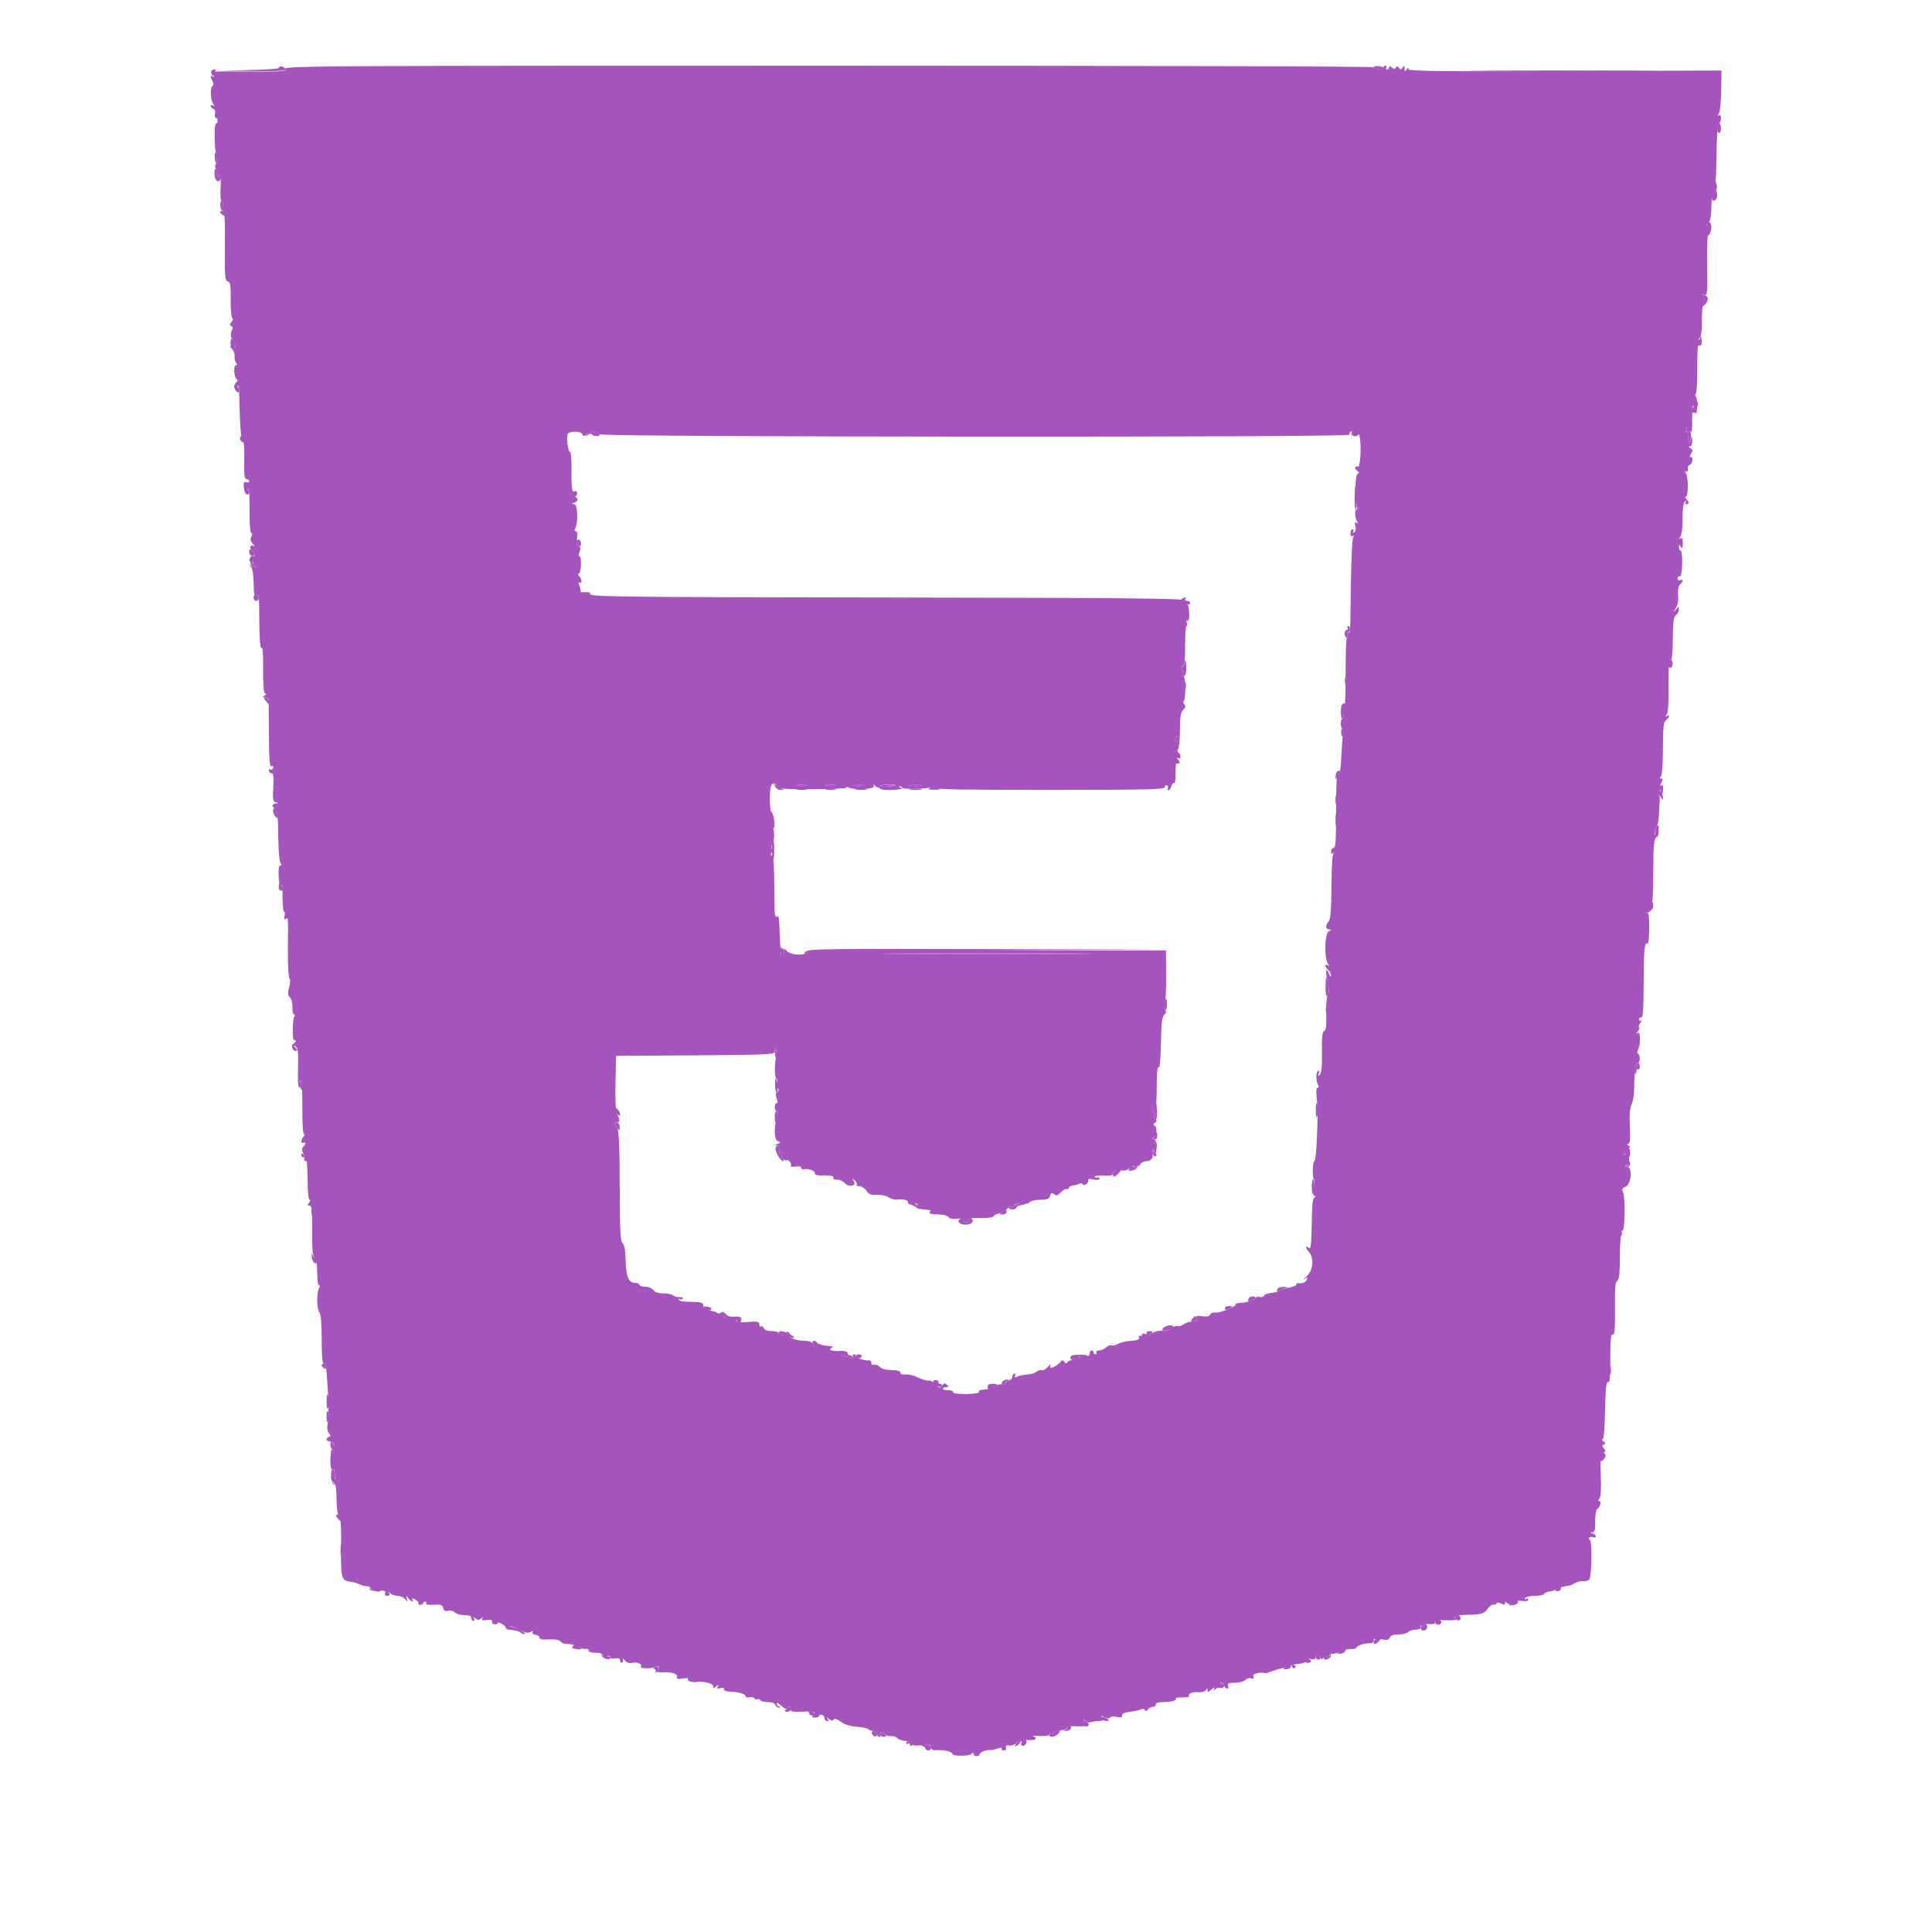 <svg id="svg" version="1.1" xmlns="http://www.w3.org/2000/svg" xmlns:xlink="http://www.w3.org/1999/xlink" width="400" height="400" viewBox="0, 0, 400,400"><g id="svgg"><path id="path0" d="M59.064 14.222 C 59.276 14.775,58.483 14.841,52.152 14.799 C 48.218 14.772,44.820 14.783,44.600 14.823 C 44.380 14.862,44.035 14.863,43.832 14.825 C 43.630 14.786,43.720 15.070,44.032 15.454 C 44.395 15.901,44.419 16.045,44.100 15.853 C 43.496 15.490,43.464 15.798,44.001 16.802 C 44.275 17.314,44.266 17.635,43.974 17.816 C 43.449 18.141,43.590 20.785,44.174 21.577 C 44.494 22.010,44.475 22.079,44.100 21.853 C 43.825 21.688,43.600 21.724,43.600 21.934 C 43.600 22.143,43.856 22.413,44.169 22.533 C 44.517 22.666,44.654 23.071,44.522 23.576 C 44.404 24.029,44.478 24.400,44.687 24.400 C 44.896 24.400,45.067 24.670,45.067 25.000 C 45.067 25.330,44.907 25.600,44.712 25.600 C 44.298 25.600,44.382 30.910,44.821 32.460 C 44.991 33.060,44.949 33.691,44.723 33.917 C 44.460 34.180,44.469 34.581,44.749 35.104 C 44.982 35.539,45.058 36.008,44.919 36.147 C 44.780 36.286,44.922 36.400,45.233 36.399 C 45.679 36.399,45.771 36.964,45.664 39.045 C 45.589 40.501,45.679 41.598,45.864 41.484 C 46.049 41.370,46.200 41.709,46.200 42.238 C 46.200 42.767,46.020 43.205,45.800 43.212 C 45.580 43.219,45.676 43.386,46.013 43.583 C 46.531 43.887,46.616 45.039,46.561 51.021 C 46.504 57.261,46.574 58.120,47.148 58.271 C 47.693 58.413,47.794 59.029,47.762 62.035 C 47.740 64.012,47.884 65.728,48.081 65.850 C 48.278 65.972,48.205 66.354,47.919 66.701 C 47.506 67.201,47.503 67.365,47.902 67.499 C 48.179 67.592,48.277 67.875,48.121 68.127 C 47.689 68.826,47.686 70.000,48.116 70.000 C 48.326 70.000,48.270 70.274,47.992 70.609 C 47.570 71.118,47.594 71.177,48.143 70.966 C 48.595 70.793,48.800 70.929,48.800 71.400 C 48.800 71.880,48.597 72.008,48.122 71.826 C 47.503 71.588,47.499 71.627,48.073 72.283 C 48.418 72.677,48.643 73.354,48.573 73.786 C 48.503 74.219,48.637 74.804,48.872 75.086 C 49.176 75.453,49.169 75.600,48.848 75.600 C 48.299 75.600,48.429 78.072,49.000 78.500 C 49.267 78.700,49.267 78.900,49.000 79.100 C 48.780 79.265,48.545 79.655,48.477 79.968 C 48.384 80.400,48.483 80.429,48.892 80.090 C 49.529 79.561,49.494 79.302,49.643 85.714 C 49.709 88.557,49.929 90.575,50.198 90.798 C 50.480 91.032,50.617 92.639,50.572 95.184 C 50.516 98.357,50.617 99.200,51.051 99.200 C 51.353 99.200,51.600 99.399,51.600 99.643 C 51.600 99.886,51.327 99.981,50.994 99.853 C 50.528 99.674,50.409 99.890,50.478 100.790 C 50.547 101.695,50.684 101.863,51.084 101.531 C 51.648 101.062,51.646 101.042,51.671 107.100 C 51.678 108.915,51.854 110.400,52.062 110.400 C 52.294 110.400,52.289 110.670,52.048 111.100 C 51.763 111.610,51.839 112.008,52.328 112.569 C 52.698 112.991,52.787 113.214,52.528 113.062 C 51.804 112.641,51.529 113.443,52.204 114.004 C 52.918 114.596,52.988 115.240,52.324 115.100 C 52.062 115.045,51.775 115.336,51.685 115.747 C 51.584 116.215,51.687 116.393,51.962 116.224 C 52.208 116.072,52.400 116.226,52.400 116.576 C 52.400 116.919,52.610 117.200,52.867 117.200 C 53.123 117.200,53.218 117.316,53.076 117.457 C 52.935 117.598,52.500 117.463,52.110 117.157 C 51.465 116.651,51.450 116.664,51.946 117.296 C 52.280 117.723,52.500 119.060,52.513 120.757 C 52.530 122.889,52.657 123.476,53.068 123.319 C 53.661 123.091,53.635 122.828,53.701 129.678 C 53.726 132.251,53.893 134.266,54.073 134.155 C 54.436 133.931,54.479 134.533,54.485 139.900 C 54.488 142.394,54.638 143.602,54.945 143.606 C 55.195 143.609,55.130 143.787,54.800 144.000 C 54.287 144.331,54.302 144.389,54.900 144.394 C 55.285 144.397,55.609 144.625,55.620 144.900 C 55.632 145.175,55.658 148.424,55.679 152.120 C 55.709 157.467,55.823 158.800,56.238 158.641 C 56.566 158.515,56.677 158.654,56.538 159.018 C 56.416 159.336,56.132 159.481,55.906 159.342 C 55.675 159.199,55.584 159.332,55.698 159.644 C 55.809 159.950,56.091 160.159,56.325 160.108 C 56.607 160.048,56.692 161.014,56.578 162.980 C 56.428 165.548,56.498 165.967,57.103 166.125 C 57.764 166.298,57.763 166.310,57.100 166.354 C 56.347 166.403,56.139 167.046,56.804 167.268 C 57.404 167.468,57.586 168.905,57.631 173.794 C 57.653 176.217,57.858 178.425,58.085 178.700 C 58.373 179.049,58.361 179.200,58.045 179.200 C 57.751 179.200,57.625 179.963,57.687 181.367 C 57.740 182.559,57.922 183.448,58.092 183.343 C 58.460 183.116,58.462 183.131,58.511 186.300 C 58.532 187.675,58.679 188.800,58.837 188.800 C 58.996 188.800,59.024 189.188,58.900 189.663 C 58.745 190.254,58.820 190.435,59.137 190.239 C 59.692 189.896,59.671 189.608,59.610 196.664 C 59.583 199.780,59.726 202.431,59.927 202.555 C 60.146 202.690,60.125 203.412,59.876 204.348 C 59.542 205.600,59.574 206.031,60.039 206.496 C 60.368 206.825,60.590 207.709,60.551 208.538 C 60.513 209.342,60.654 210.000,60.865 210.000 C 61.075 210.000,61.107 210.225,60.936 210.500 C 60.528 211.156,60.484 215.596,60.888 215.346 C 61.060 215.240,61.200 215.328,61.200 215.543 C 61.200 215.758,60.988 216.004,60.728 216.091 C 60.149 216.284,60.592 217.600,61.236 217.600 C 61.552 217.600,61.524 217.378,61.149 216.900 C 60.669 216.288,60.676 216.259,61.211 216.675 C 61.702 217.057,61.798 217.938,61.702 221.175 C 61.630 223.578,61.737 225.200,61.968 225.200 C 62.180 225.200,62.284 224.835,62.198 224.389 C 62.112 223.943,62.173 223.660,62.333 223.759 C 62.493 223.858,62.612 226.383,62.596 229.369 C 62.578 232.714,62.719 234.800,62.963 234.800 C 63.181 234.800,63.144 235.016,62.880 235.280 C 62.301 235.859,62.235 236.949,62.800 236.600 C 63.020 236.464,63.200 236.533,63.200 236.753 C 63.200 236.973,63.036 237.254,62.836 237.378 C 62.360 237.672,62.503 238.560,63.152 239.343 C 63.501 239.762,63.675 241.343,63.685 244.183 C 63.695 246.706,63.861 248.400,64.100 248.400 C 64.320 248.400,64.275 248.668,64.000 249.000 C 63.596 249.487,63.613 249.600,64.089 249.600 C 64.576 249.600,64.669 250.482,64.638 254.814 C 64.609 258.723,64.732 260.110,65.126 260.354 C 65.475 260.570,65.662 261.635,65.683 263.528 C 65.701 265.234,65.867 266.282,66.097 266.140 C 66.307 266.010,66.288 266.262,66.053 266.700 C 65.503 267.728,65.569 271.103,66.151 271.723 C 66.435 272.024,66.600 274.082,66.600 277.304 C 66.600 280.691,66.741 282.355,67.018 282.248 C 67.248 282.160,67.485 282.653,67.545 283.344 C 67.834 286.687,68.002 289.495,67.967 290.400 C 67.931 291.356,67.944 291.787,68.045 292.900 C 68.070 293.175,67.974 294.004,67.832 294.743 C 67.667 295.599,67.760 296.312,68.087 296.708 C 68.494 297.202,68.497 297.365,68.100 297.498 C 67.407 297.732,67.471 298.400,68.186 298.400 C 69.072 298.400,69.800 299.970,69.178 300.543 C 68.803 300.889,68.751 300.879,68.965 300.500 C 69.120 300.225,69.057 300.000,68.824 300.000 C 68.576 300.000,68.400 300.925,68.400 302.224 C 68.400 303.604,68.552 304.353,68.800 304.200 C 69.020 304.064,69.214 304.188,69.231 304.476 C 69.247 304.764,69.323 305.325,69.398 305.722 C 69.510 306.311,69.429 306.356,68.959 305.966 C 68.482 305.570,68.430 305.618,68.662 306.243 C 68.816 306.660,69.109 307.112,69.313 307.250 C 69.517 307.387,69.684 308.814,69.684 310.420 C 69.684 312.233,69.875 313.532,70.187 313.844 C 70.553 314.210,70.673 315.997,70.626 320.392 C 70.557 326.910,70.651 327.232,72.713 327.509 C 73.277 327.584,74.055 327.816,74.443 328.023 C 74.830 328.230,75.509 328.400,75.950 328.400 C 76.392 328.400,76.881 328.608,77.038 328.862 C 77.227 329.167,77.146 329.214,76.800 329.000 C 76.479 328.802,76.374 328.834,76.527 329.082 C 76.665 329.305,77.493 329.434,78.367 329.367 C 79.618 329.273,79.910 329.370,79.736 329.823 C 79.598 330.183,79.765 330.400,80.181 330.400 C 80.598 330.400,80.742 330.213,80.565 329.900 C 80.339 329.500,80.390 329.500,80.821 329.900 C 81.118 330.175,81.799 330.400,82.336 330.400 C 82.873 330.400,83.571 330.715,83.889 331.100 C 84.429 331.756,84.450 331.749,84.232 331.000 C 84.014 330.255,84.036 330.248,84.543 330.900 C 85.136 331.662,85.817 331.875,85.375 331.160 C 85.187 330.855,85.367 330.861,85.963 331.180 C 86.436 331.433,86.735 331.781,86.629 331.953 C 86.522 332.126,86.697 332.267,87.018 332.267 C 87.338 332.267,87.600 332.117,87.600 331.933 C 87.600 331.750,87.791 331.600,88.024 331.600 C 88.257 331.600,88.340 331.774,88.208 331.986 C 88.065 332.219,88.680 332.324,89.755 332.250 C 91.253 332.146,91.573 332.253,91.746 332.916 C 91.895 333.485,92.185 333.645,92.783 333.488 C 93.240 333.369,93.868 333.525,94.178 333.836 C 94.489 334.146,95.386 334.400,96.171 334.400 C 97.175 334.400,97.600 334.579,97.600 335.000 C 97.600 335.330,97.791 335.600,98.024 335.600 C 98.257 335.600,98.312 335.375,98.147 335.100 C 97.908 334.703,97.972 334.701,98.453 335.090 C 98.932 335.478,99.170 335.478,99.588 335.090 C 99.987 334.721,100.051 334.719,99.846 335.083 C 99.652 335.427,99.932 335.520,100.820 335.408 C 101.691 335.297,102.009 335.399,101.877 335.743 C 101.771 336.019,102.025 336.262,102.453 336.294 C 102.873 336.326,103.123 336.199,103.008 336.013 C 102.893 335.827,103.235 335.881,103.768 336.132 C 104.301 336.384,104.706 336.748,104.668 336.942 C 104.631 337.135,104.916 337.347,105.302 337.412 C 105.688 337.477,105.901 337.363,105.774 337.158 C 105.648 336.954,105.332 336.906,105.072 337.052 C 104.725 337.247,104.717 337.190,105.040 336.838 C 105.379 336.470,105.900 336.582,107.292 337.322 C 108.636 338.037,109.286 338.184,109.807 337.892 C 110.289 337.622,110.428 337.631,110.249 337.921 C 110.102 338.159,110.382 338.403,110.894 338.481 C 111.392 338.557,111.760 338.826,111.710 339.079 C 111.650 339.387,112.273 339.500,113.606 339.423 C 114.871 339.350,115.748 339.496,116.023 339.827 C 116.259 340.113,116.756 340.341,117.127 340.336 C 118.115 340.320,119.615 340.717,120.141 341.134 C 120.393 341.334,120.909 341.447,121.288 341.386 C 121.666 341.325,121.936 341.479,121.888 341.729 C 121.835 342.004,122.393 342.183,123.300 342.180 C 124.183 342.178,124.800 342.369,124.800 342.645 C 124.800 342.903,125.079 343.222,125.421 343.353 C 125.777 343.489,125.937 343.422,125.797 343.195 C 125.663 342.978,125.743 342.800,125.976 342.800 C 126.209 342.800,126.400 342.968,126.400 343.174 C 126.400 343.379,126.850 343.465,127.400 343.366 C 128.121 343.235,128.400 343.361,128.400 343.816 C 128.400 344.163,128.583 344.334,128.807 344.196 C 129.030 344.058,129.107 343.732,128.977 343.472 C 128.847 343.213,129.015 343.337,129.350 343.748 C 129.762 344.255,130.258 344.422,130.883 344.265 C 131.911 344.007,133.026 344.510,132.677 345.076 C 132.408 345.511,135.198 345.496,135.906 345.058 C 136.220 344.864,136.400 344.988,136.400 345.400 C 136.400 345.787,136.215 345.933,135.938 345.762 C 135.660 345.590,135.585 345.652,135.748 345.916 C 135.898 346.159,136.601 346.300,137.310 346.232 C 138.961 346.073,140.545 346.642,140.164 347.257 C 139.956 347.594,140.342 347.659,141.568 347.495 C 142.766 347.334,143.207 347.404,143.081 347.734 C 142.967 348.030,143.344 348.186,144.111 348.163 C 146.061 348.103,147.813 348.613,147.677 349.201 C 147.580 349.627,147.696 349.620,148.254 349.168 C 148.848 348.685,148.903 348.685,148.614 349.163 C 148.353 349.596,148.470 349.675,149.124 349.504 C 149.645 349.368,149.939 349.459,149.886 349.741 C 149.836 350.010,150.379 350.215,151.200 350.236 C 152.908 350.280,154.400 350.731,154.400 351.204 C 154.400 351.397,154.756 351.485,155.192 351.402 C 155.627 351.318,156.089 351.421,156.219 351.631 C 156.349 351.841,156.610 351.917,156.800 351.800 C 156.990 351.683,157.258 351.770,157.396 351.993 C 157.534 352.217,158.247 352.400,158.981 352.400 C 159.797 352.400,160.404 352.633,160.545 353.000 C 160.671 353.330,161.006 353.586,161.287 353.568 C 161.689 353.544,161.692 353.493,161.300 353.335 C 161.025 353.224,160.800 352.937,160.800 352.697 C 160.800 352.457,161.231 352.665,161.758 353.160 C 162.382 353.746,162.810 353.908,162.985 353.624 C 163.134 353.383,163.426 353.292,163.634 353.421 C 163.843 353.550,163.901 353.837,163.763 354.060 C 163.606 354.314,164.234 354.439,165.457 354.396 C 168.779 354.281,168.965 354.319,168.400 355.000 C 167.984 355.501,168.042 355.600,168.751 355.600 C 169.218 355.600,169.600 355.426,169.600 355.213 C 169.600 354.999,169.864 354.927,170.187 355.050 C 170.510 355.174,170.735 355.461,170.687 355.688 C 170.639 355.915,170.850 356.191,171.156 356.302 C 171.542 356.442,171.610 356.336,171.379 355.952 C 171.103 355.493,171.155 355.488,171.688 355.919 C 172.127 356.275,172.412 356.305,172.592 356.012 C 172.763 355.736,173.303 355.904,174.119 356.485 C 174.928 357.060,176.104 357.428,177.385 357.506 C 178.486 357.573,179.561 357.801,179.774 358.014 C 179.986 358.226,180.484 358.400,180.880 358.400 C 181.276 358.400,181.600 358.670,181.600 359.000 C 181.600 359.330,181.791 359.600,182.024 359.600 C 182.257 359.600,182.336 359.420,182.200 359.200 C 182.064 358.980,182.223 358.800,182.553 358.800 C 182.883 358.800,183.249 358.956,183.367 359.146 C 183.484 359.336,183.990 359.467,184.490 359.437 C 184.991 359.407,185.580 359.606,185.800 359.879 C 186.020 360.152,186.880 360.418,187.711 360.470 C 188.702 360.532,189.158 360.732,189.036 361.050 C 188.900 361.405,189.375 361.478,190.825 361.322 C 192.477 361.144,192.800 361.217,192.800 361.767 C 192.800 362.259,193.128 362.405,194.100 362.345 C 195.505 362.259,197.200 362.686,197.201 363.127 C 197.202 363.610,200.468 363.642,201.044 363.164 C 201.447 362.829,201.600 362.825,201.600 363.151 C 201.600 363.398,201.870 363.600,202.200 363.600 C 202.530 363.600,202.800 363.432,202.800 363.227 C 202.800 362.825,204.371 362.179,204.957 362.340 C 205.154 362.394,205.835 362.257,206.471 362.035 C 207.182 361.787,207.536 361.780,207.390 362.016 C 207.260 362.227,207.453 362.400,207.819 362.400 C 208.227 362.400,208.402 362.182,208.270 361.838 C 208.116 361.437,208.330 361.307,209.016 361.382 C 209.545 361.440,210.265 361.170,210.617 360.781 C 211.088 360.260,211.668 360.122,212.828 360.256 C 214.291 360.424,215.029 359.894,213.900 359.486 C 213.625 359.386,214.255 359.357,215.300 359.420 C 216.351 359.484,217.200 359.361,217.200 359.144 C 217.200 358.929,217.368 358.856,217.572 358.983 C 217.777 359.109,218.045 359.051,218.168 358.852 C 218.291 358.653,219.028 358.371,219.807 358.225 C 220.585 358.079,221.134 357.818,221.027 357.644 C 220.920 357.471,221.701 357.361,222.762 357.400 C 224.536 357.466,224.674 357.405,224.476 356.636 C 224.294 355.929,224.354 355.876,224.867 356.297 C 225.201 356.570,225.554 356.713,225.652 356.615 C 225.750 356.517,226.490 356.392,227.297 356.338 C 228.533 356.255,228.688 356.147,228.282 355.654 C 227.868 355.152,227.924 355.135,228.676 355.536 C 229.226 355.829,229.641 355.858,229.791 355.614 C 229.923 355.401,230.572 355.334,231.233 355.467 C 232.124 355.645,232.405 355.566,232.318 355.165 C 232.237 354.795,232.772 354.553,234.000 354.401 C 234.990 354.279,236.013 354.046,236.272 353.883 C 236.532 353.720,236.870 353.789,237.022 354.036 C 237.219 354.354,237.398 354.327,237.637 353.943 C 237.822 353.644,238.294 353.392,238.687 353.381 C 239.079 353.371,239.355 353.146,239.300 352.881 C 239.236 352.571,239.757 352.400,240.767 352.400 C 242.479 352.400,243.687 352.064,243.436 351.658 C 243.348 351.516,243.971 351.414,244.819 351.431 C 245.668 351.448,246.277 351.325,246.174 351.159 C 245.863 350.655,246.926 350.222,248.154 350.351 C 248.803 350.419,249.457 350.237,249.648 349.936 C 249.927 349.495,249.989 349.500,249.994 349.962 C 249.998 350.385,250.216 350.335,250.869 349.762 C 251.412 349.286,251.608 349.225,251.392 349.600 C 251.097 350.112,251.143 350.122,251.706 349.666 C 252.074 349.367,252.593 349.269,252.882 349.442 C 253.267 349.674,253.259 349.580,252.851 349.077 C 252.477 348.616,252.449 348.400,252.764 348.400 C 253.017 348.400,253.329 348.670,253.455 349.000 C 253.582 349.330,253.866 349.600,254.086 349.600 C 254.306 349.600,254.382 349.330,254.255 349.000 C 254.074 348.528,254.369 348.400,255.641 348.400 C 256.530 348.400,257.519 348.138,257.840 347.817 C 258.161 347.496,258.719 347.348,259.081 347.486 C 259.576 347.676,259.675 347.573,259.482 347.069 C 259.264 346.501,260.918 346.096,262.100 346.428 C 262.155 346.444,262.740 346.247,263.400 345.991 C 264.060 345.736,265.037 345.444,265.572 345.342 C 266.107 345.241,266.730 345.043,266.957 344.903 C 267.185 344.762,268.007 344.582,268.785 344.503 C 269.563 344.423,270.380 344.161,270.600 343.920 C 270.876 343.618,270.845 343.570,270.500 343.765 C 270.225 343.920,270.000 343.861,270.000 343.634 C 270.000 343.387,270.486 343.317,271.200 343.460 C 272.139 343.648,272.400 343.559,272.400 343.050 C 272.400 342.204,273.042 342.212,273.368 343.061 C 273.597 343.659,273.682 343.649,274.241 342.961 C 274.581 342.543,274.745 342.425,274.606 342.700 C 274.467 342.975,274.543 343.200,274.776 343.200 C 275.009 343.200,275.200 343.020,275.200 342.800 C 275.200 342.580,275.515 342.399,275.900 342.398 C 276.285 342.396,277.050 342.167,277.600 341.889 C 278.150 341.610,279.095 341.394,279.700 341.410 C 280.305 341.425,280.800 341.323,280.800 341.183 C 280.800 340.768,282.529 340.156,283.500 340.226 C 284.059 340.266,284.400 340.065,284.400 339.696 C 284.400 339.188,284.498 339.182,285.077 339.651 C 285.521 340.011,285.652 340.030,285.457 339.706 C 285.238 339.341,285.464 339.273,286.323 339.445 C 287.169 339.614,287.551 339.503,287.730 339.038 C 287.895 338.608,288.473 338.400,289.507 338.400 C 290.350 338.400,291.266 338.175,291.542 337.900 C 291.819 337.625,292.530 337.400,293.122 337.400 C 293.805 337.400,294.160 337.206,294.090 336.870 C 294.030 336.579,294.165 336.455,294.390 336.594 C 294.616 336.733,294.800 336.691,294.800 336.501 C 294.800 336.310,295.353 336.192,296.028 336.239 C 296.870 336.297,297.196 336.167,297.065 335.825 C 296.922 335.453,297.470 335.358,299.219 335.453 C 300.662 335.531,301.673 335.406,301.845 335.128 C 302.015 334.852,301.944 334.787,301.662 334.962 C 301.408 335.119,301.200 335.057,301.200 334.824 C 301.200 334.591,301.965 334.383,302.900 334.362 C 306.862 334.275,307.119 334.211,307.996 333.096 C 308.473 332.489,309.017 332.087,309.204 332.203 C 309.392 332.318,309.658 332.230,309.797 332.005 C 309.967 331.729,310.299 331.732,310.824 332.013 C 311.405 332.324,311.602 332.299,311.606 331.914 C 311.610 331.598,311.726 331.554,311.906 331.800 C 312.266 332.290,313.839 332.306,314.279 331.824 C 314.462 331.623,314.358 331.612,314.038 331.798 C 313.678 332.007,313.571 331.971,313.740 331.697 C 313.885 331.462,314.543 331.355,315.202 331.459 C 315.931 331.574,316.400 331.473,316.400 331.200 C 316.400 330.954,316.192 330.881,315.938 331.038 C 315.652 331.215,315.585 331.148,315.762 330.862 C 315.919 330.608,316.832 330.400,317.790 330.400 C 318.749 330.400,319.593 330.225,319.667 330.012 C 319.740 329.798,320.250 329.573,320.800 329.512 C 321.350 329.450,321.905 329.259,322.032 329.086 C 322.160 328.913,322.790 328.671,323.432 328.548 C 324.075 328.425,324.780 328.287,325.000 328.243 C 325.220 328.198,325.772 327.956,326.227 327.706 C 326.683 327.455,327.399 327.300,327.819 327.362 C 328.239 327.423,328.780 327.277,329.020 327.037 C 329.569 326.487,329.681 318.800,329.140 318.800 C 328.927 318.800,328.859 318.628,328.989 318.417 C 329.119 318.207,329.490 318.136,329.813 318.260 C 330.136 318.384,330.400 318.300,330.400 318.072 C 330.400 317.845,330.085 317.576,329.700 317.476 C 329.105 317.320,329.098 317.286,329.654 317.246 C 330.180 317.209,330.301 316.763,330.275 314.972 C 330.257 313.747,330.426 312.622,330.650 312.472 C 331.271 312.058,331.638 310.800,331.138 310.800 C 330.828 310.800,330.831 310.645,331.148 310.262 C 331.440 309.911,331.537 308.246,331.429 305.465 C 331.288 301.837,331.360 301.150,331.913 300.841 C 332.440 300.546,332.469 300.365,332.064 299.878 C 331.666 299.398,331.670 299.236,332.083 299.069 C 332.486 298.907,332.467 298.767,332.000 298.437 C 331.670 298.203,331.580 298.009,331.800 298.006 C 332.042 298.002,332.242 295.775,332.306 292.352 C 332.408 286.886,332.552 285.800,333.128 286.155 C 333.277 286.247,333.400 284.023,333.400 281.213 C 333.400 277.349,333.519 276.148,333.889 276.290 C 334.257 276.431,334.375 275.398,334.366 272.139 C 334.349 265.792,334.355 265.705,334.900 265.129 C 335.238 264.771,335.396 263.201,335.387 260.270 C 335.380 257.888,335.518 255.851,335.694 255.742 C 335.869 255.633,335.909 255.377,335.783 255.172 C 335.656 254.968,335.721 254.800,335.927 254.800 C 336.437 254.800,336.531 247.791,336.032 246.860 C 335.709 246.257,335.811 246.032,336.565 245.689 C 337.777 245.137,338.053 241.604,336.885 241.594 C 336.298 241.589,336.286 241.534,336.800 241.208 C 337.753 240.606,337.229 238.502,336.270 239.084 C 336.089 239.194,336.178 238.905,336.467 238.442 C 336.756 237.979,337.174 237.597,337.396 237.594 C 337.618 237.591,337.530 237.413,337.200 237.200 C 336.791 236.935,336.761 236.810,337.106 236.806 C 337.488 236.801,337.571 235.929,337.445 233.236 C 337.328 230.733,337.439 229.360,337.820 228.627 C 338.123 228.042,338.358 226.388,338.353 224.871 C 338.344 222.066,338.686 220.000,339.158 220.000 C 339.584 220.000,339.593 218.443,339.168 218.180 C 338.958 218.051,338.917 217.734,339.077 217.476 C 339.659 216.533,339.704 213.489,339.130 213.835 C 338.701 214.093,338.695 214.036,339.097 213.540 C 339.370 213.203,339.479 212.812,339.340 212.673 C 339.200 212.533,339.337 212.110,339.643 211.733 C 339.949 211.355,340.005 211.163,339.767 211.306 C 339.528 211.448,339.333 211.320,339.333 211.021 C 339.333 210.721,339.547 210.558,339.807 210.658 C 340.162 210.794,340.287 208.971,340.304 203.440 C 340.326 196.446,340.480 194.955,341.135 195.360 C 341.289 195.455,341.429 194.024,341.447 192.180 C 341.470 189.842,341.346 188.907,341.040 189.090 C 340.798 189.235,340.870 189.021,341.200 188.615 C 341.530 188.209,341.773 187.770,341.740 187.639 C 341.707 187.507,341.811 187.435,341.971 187.477 C 342.132 187.520,342.275 184.494,342.290 180.754 C 342.314 174.737,342.402 173.854,343.059 173.084 C 343.530 172.531,343.570 172.390,343.169 172.698 C 342.637 173.107,342.543 173.043,342.569 172.292 C 342.586 171.801,342.780 171.272,343.000 171.115 C 343.220 170.958,343.442 169.698,343.492 168.315 C 343.543 166.932,343.610 165.620,343.640 165.400 C 343.670 165.180,343.565 164.685,343.405 164.300 C 343.225 163.868,343.293 163.600,343.581 163.600 C 343.837 163.600,343.944 163.768,343.817 163.972 C 343.691 164.177,343.733 164.435,343.911 164.545 C 344.088 164.655,344.275 164.204,344.326 163.543 C 344.387 162.741,344.268 162.434,343.969 162.619 C 343.642 162.822,343.643 162.667,343.974 162.048 C 344.327 161.389,344.314 161.199,343.914 161.194 C 343.584 161.190,343.549 161.082,343.816 160.894 C 344.053 160.726,344.249 158.800,344.273 156.400 C 344.339 149.918,344.361 149.696,345.000 149.057 C 345.728 148.329,345.789 147.839,345.100 148.253 C 344.714 148.485,344.705 148.422,345.061 147.977 C 345.367 147.594,345.496 145.606,345.444 142.072 C 345.399 139.056,345.530 136.643,345.745 136.511 C 345.966 136.374,345.989 136.494,345.800 136.800 C 345.599 137.125,345.634 137.227,345.891 137.067 C 346.134 136.917,346.321 134.943,346.343 132.308 C 346.372 128.764,346.510 127.709,346.990 127.358 C 347.325 127.113,347.600 126.582,347.600 126.179 C 347.600 125.488,347.564 125.490,346.958 126.224 C 346.367 126.938,346.367 126.913,346.952 125.923 C 347.353 125.245,347.530 124.241,347.431 123.214 C 347.330 122.163,347.474 121.383,347.837 121.020 C 348.548 120.309,348.563 119.852,347.867 120.119 C 347.573 120.232,347.333 120.063,347.333 119.745 C 347.333 119.426,347.529 119.241,347.769 119.333 C 348.053 119.442,348.230 118.544,348.277 116.750 C 348.317 115.237,348.181 114.000,347.975 114.000 C 347.769 114.000,347.603 113.685,347.606 113.300 C 347.611 112.702,347.669 112.687,348.000 113.200 C 348.293 113.654,348.389 113.478,348.394 112.476 C 348.398 111.523,348.260 111.237,347.900 111.453 C 347.505 111.691,347.502 111.628,347.886 111.153 C 348.179 110.791,348.366 109.306,348.356 107.426 C 348.346 105.456,348.520 104.134,348.828 103.850 C 349.195 103.512,349.247 103.525,349.035 103.900 C 348.880 104.175,348.943 104.400,349.176 104.400 C 349.740 104.400,349.713 103.873,349.120 103.280 C 348.822 102.982,348.800 102.800,349.060 102.800 C 349.600 102.800,349.544 98.306,349.000 97.906 C 348.758 97.729,348.815 97.610,349.143 97.606 C 349.446 97.603,349.589 97.350,349.468 97.033 C 349.348 96.721,349.509 96.367,349.825 96.246 C 350.141 96.124,350.400 95.649,350.400 95.189 C 350.400 94.695,350.224 94.461,349.970 94.618 C 349.734 94.764,349.779 94.499,350.070 94.030 C 350.518 93.307,350.508 93.117,350.000 92.794 C 349.601 92.540,349.568 92.410,349.900 92.406 C 350.187 92.403,350.383 91.932,350.360 91.300 L 350.320 90.200 350.000 91.200 C 349.664 92.250,349.456 91.669,349.590 90.055 C 349.639 89.469,349.506 89.211,349.239 89.376 C 348.972 89.541,348.901 89.402,349.052 89.009 C 349.267 88.449,349.355 88.458,349.821 89.088 C 350.277 89.704,350.347 89.478,350.341 87.400 C 350.331 84.079,350.343 84.000,350.849 84.000 C 351.172 84.000,351.166 84.159,350.830 84.564 C 350.509 84.950,350.494 85.211,350.781 85.388 C 351.283 85.698,351.261 85.748,351.378 84.000 C 351.430 83.230,351.312 82.391,351.117 82.136 C 350.921 81.880,350.914 81.577,351.101 81.461 C 351.287 81.346,351.424 78.990,351.405 76.226 C 351.386 73.462,351.492 71.200,351.642 71.200 C 351.792 71.200,352.022 70.921,352.153 70.579 C 352.314 70.158,352.232 70.054,351.895 70.256 C 351.520 70.481,351.523 70.401,351.909 69.924 C 352.234 69.524,352.398 68.212,352.361 66.312 C 352.329 64.671,352.497 62.967,352.733 62.525 C 353.048 61.937,353.034 61.593,352.681 61.238 C 352.305 60.859,352.347 60.809,352.873 61.009 C 353.488 61.243,353.538 60.723,353.452 54.932 C 353.384 50.353,353.503 48.298,353.884 47.511 C 354.359 46.525,354.342 46.443,353.705 46.643 C 353.082 46.840,353.071 46.803,353.611 46.333 C 353.968 46.022,354.248 45.050,354.283 44.000 C 354.317 43.010,354.356 41.874,354.372 41.476 C 354.387 41.078,354.564 40.854,354.765 40.978 C 354.966 41.102,355.079 40.888,355.016 40.502 C 354.954 40.116,355.080 39.577,355.296 39.305 C 355.512 39.033,355.551 38.493,355.381 38.105 C 355.212 37.717,355.137 37.220,355.216 37.000 C 355.294 36.780,355.379 34.201,355.405 31.270 C 355.430 28.338,355.619 25.818,355.825 25.670 C 356.424 25.239,356.495 23.496,355.899 23.854 C 355.519 24.082,355.506 24.016,355.845 23.577 C 356.095 23.252,356.317 21.164,356.354 18.800 L 356.419 14.600 324.009 14.713 C 297.857 14.804,291.599 14.727,291.594 14.313 C 291.590 13.954,291.471 13.980,291.200 14.400 C 290.878 14.898,290.810 14.864,290.800 14.200 C 290.790 13.534,290.722 13.501,290.394 14.000 C 290.067 14.497,289.940 14.507,289.650 14.057 C 289.394 13.661,289.223 13.639,289.014 13.977 C 288.799 14.325,288.590 14.324,288.164 13.970 C 287.759 13.634,287.600 13.628,287.600 13.951 C 287.600 14.198,287.409 14.400,287.176 14.400 C 286.943 14.400,286.864 14.220,287.000 14.000 C 287.136 13.780,287.057 13.600,286.824 13.600 C 286.591 13.600,286.400 13.778,286.400 13.996 C 286.400 14.213,285.950 14.354,285.400 14.308 C 284.850 14.263,284.400 14.086,284.400 13.916 C 284.400 13.745,233.645 13.604,171.612 13.601 C 69.528 13.598,58.847 13.657,59.064 14.222 M120.603 89.954 C 120.780 90.413,120.937 90.400,121.516 89.876 C 122.294 89.172,123.222 89.188,124.103 89.920 C 124.812 90.508,279.769 90.597,279.405 90.009 C 279.285 89.814,279.398 89.525,279.655 89.366 C 279.949 89.184,280.016 89.250,279.836 89.541 C 279.673 89.805,279.837 90.116,280.215 90.261 C 280.583 90.402,281.024 90.285,281.200 90.000 C 281.616 89.326,281.878 93.287,281.557 95.400 C 281.423 96.280,281.288 96.854,281.257 96.676 C 281.226 96.498,280.993 96.481,280.739 96.637 C 280.416 96.837,280.479 97.068,280.951 97.414 C 281.487 97.805,281.512 97.948,281.076 98.116 C 280.563 98.312,280.500 102.636,280.977 104.900 C 281.059 105.285,280.978 105.600,280.798 105.600 C 280.405 105.600,280.545 107.264,281.000 108.000 C 281.218 108.353,281.168 108.427,280.846 108.228 C 280.503 108.017,280.438 108.213,280.616 108.923 C 280.767 109.523,280.670 110.033,280.371 110.218 C 280.053 110.415,279.978 110.359,280.162 110.062 C 280.319 109.808,280.257 109.600,280.024 109.600 C 279.791 109.600,279.600 109.971,279.600 110.424 C 279.600 110.944,279.770 111.142,280.062 110.962 C 280.380 110.765,280.412 110.851,280.165 111.238 C 279.968 111.547,279.753 115.940,279.688 121.000 C 279.551 131.719,279.581 131.235,279.065 130.917 C 278.826 130.769,278.767 130.938,278.919 131.334 C 279.060 131.700,279.040 132.000,278.875 132.000 C 278.710 132.000,278.588 135.330,278.604 139.400 C 278.621 143.597,278.477 146.800,278.270 146.800 C 278.070 146.800,277.993 147.250,278.098 147.800 C 278.203 148.350,278.134 148.800,277.945 148.800 C 277.755 148.800,277.600 149.250,277.600 149.800 C 277.600 150.350,277.750 150.800,277.933 150.800 C 278.116 150.800,278.221 151.205,278.166 151.700 C 278.112 152.195,278.033 152.600,277.991 152.600 C 277.950 152.600,277.840 154.130,277.748 156.000 C 277.569 159.634,277.385 160.561,276.903 160.264 C 276.736 160.161,276.609 163.667,276.621 168.055 C 276.635 173.665,276.503 176.149,276.175 176.421 C 275.857 176.685,275.696 178.923,275.669 183.445 C 275.641 188.095,275.480 190.262,275.132 190.682 C 274.386 191.581,274.387 192.398,275.135 192.412 C 275.721 192.423,275.715 192.474,275.080 192.843 C 274.243 193.330,274.145 198.535,274.953 199.577 C 275.294 200.017,275.282 200.083,274.900 199.853 C 274.195 199.429,274.276 200.199,275.000 200.800 C 275.330 201.074,275.589 201.591,275.575 201.949 C 275.559 202.363,275.410 202.252,275.166 201.642 C 274.529 200.049,274.355 200.945,274.869 203.172 C 275.223 204.704,275.234 205.453,274.913 205.968 C 274.661 206.372,274.518 208.077,274.578 209.971 C 274.655 212.398,274.544 213.323,274.159 213.471 C 273.768 213.621,273.651 214.727,273.698 217.836 C 273.742 220.727,273.607 222.152,273.257 222.499 C 272.852 222.901,272.810 222.849,273.044 222.234 C 273.246 221.704,273.194 221.557,272.874 221.755 C 272.390 222.053,272.437 223.889,272.949 224.718 C 273.113 224.983,273.052 225.200,272.813 225.200 C 272.523 225.200,272.461 225.963,272.624 227.500 C 272.759 228.765,272.854 229.980,272.835 230.200 C 272.817 230.420,272.738 232.732,272.662 235.339 C 272.585 237.945,272.353 240.195,272.148 240.339 C 271.738 240.625,271.652 243.783,272.044 244.177 C 272.179 244.312,272.158 245.137,271.998 246.011 C 271.801 247.086,271.852 247.602,272.154 247.606 C 272.440 247.610,272.457 247.717,272.200 247.906 C 271.712 248.264,271.675 248.634,271.560 254.294 C 271.484 257.990,271.373 258.710,270.934 258.345 C 270.207 257.742,270.256 258.378,271.000 259.200 C 272.106 260.422,271.883 262.984,270.564 264.214 C 269.924 264.811,269.719 265.072,270.109 264.793 C 270.715 264.361,270.782 264.383,270.566 264.943 C 270.344 265.522,269.625 265.793,268.700 265.647 C 268.535 265.621,268.400 265.760,268.400 265.955 C 268.400 266.151,267.725 266.437,266.900 266.591 C 266.075 266.745,265.208 267.030,264.973 267.224 C 264.739 267.418,263.953 267.621,263.227 267.677 C 262.501 267.732,261.826 267.987,261.728 268.244 C 261.629 268.501,261.200 268.620,260.774 268.509 C 260.306 268.387,260.000 268.509,260.000 268.820 C 260.000 269.102,259.882 269.215,259.737 269.070 C 259.592 268.925,259.247 268.995,258.970 269.225 C 258.693 269.455,257.839 269.678,257.071 269.721 C 256.304 269.765,255.740 269.903,255.818 270.030 C 256.079 270.451,252.614 271.888,251.687 271.743 C 251.170 271.663,250.683 271.840,250.563 272.153 C 250.416 272.535,249.908 272.646,248.917 272.512 C 247.723 272.351,247.524 272.426,247.729 272.960 C 247.917 273.449,247.718 273.603,246.887 273.613 C 246.289 273.620,245.468 273.877,245.061 274.185 C 244.655 274.493,244.093 274.657,243.813 274.550 C 243.532 274.442,243.055 274.589,242.752 274.877 C 242.190 275.409,242.086 275.435,240.029 275.540 C 239.384 275.573,238.569 275.888,238.217 276.240 C 237.790 276.667,237.236 276.795,236.555 276.624 C 235.935 276.469,235.627 276.521,235.773 276.756 C 236.108 277.299,235.650 277.504,233.800 277.639 C 232.920 277.703,231.864 277.977,231.454 278.248 C 231.044 278.518,230.463 278.646,230.164 278.531 C 229.865 278.416,229.333 278.610,228.982 278.961 C 228.630 279.313,227.985 279.600,227.548 279.600 C 227.111 279.600,226.864 279.780,227.000 280.000 C 227.136 280.220,227.057 280.400,226.824 280.400 C 226.591 280.400,226.400 280.220,226.400 280.000 C 226.400 279.780,226.220 279.600,226.000 279.600 C 225.780 279.600,225.600 279.891,225.600 280.247 C 225.600 280.698,225.357 280.830,224.793 280.682 C 224.349 280.566,223.732 280.725,223.422 281.036 C 223.111 281.346,222.495 281.600,222.052 281.600 C 221.609 281.600,221.124 281.799,220.974 282.043 C 220.783 282.351,220.594 282.321,220.350 281.943 C 220.122 281.590,219.895 281.543,219.700 281.809 C 218.975 282.798,217.208 283.654,217.446 282.901 C 217.627 282.328,217.532 282.351,216.926 283.031 C 216.518 283.488,215.957 283.786,215.679 283.693 C 215.401 283.600,214.903 283.748,214.573 284.022 C 214.243 284.296,213.394 284.550,212.687 284.587 C 211.979 284.624,211.055 284.808,210.634 284.995 C 210.088 285.238,209.952 285.202,210.158 284.868 C 210.317 284.611,210.257 284.400,210.024 284.400 C 209.791 284.400,209.600 284.687,209.600 285.037 C 209.600 285.388,209.240 285.769,208.800 285.884 C 208.360 285.999,208.000 286.272,208.000 286.489 C 208.000 286.707,207.736 286.784,207.413 286.660 C 207.090 286.536,206.723 286.600,206.599 286.802 C 206.461 287.025,205.992 287.025,205.405 286.802 C 204.629 286.507,204.483 286.550,204.662 287.017 C 204.798 287.371,204.632 287.620,204.243 287.650 C 202.859 287.758,202.602 287.850,202.667 288.218 C 202.703 288.428,201.500 288.610,199.993 288.621 C 198.282 288.635,197.280 288.484,197.326 288.221 C 197.367 287.990,196.905 287.810,196.300 287.822 C 195.695 287.835,195.200 287.700,195.200 287.522 C 195.200 287.345,195.506 287.200,195.880 287.200 C 196.428 287.200,196.461 287.103,196.053 286.700 C 195.647 286.299,195.449 286.331,195.058 286.860 C 194.613 287.462,194.500 287.441,193.772 286.624 C 193.333 286.131,192.645 285.776,192.244 285.835 C 191.842 285.894,190.858 285.603,190.057 285.190 C 189.255 284.776,188.105 284.494,187.500 284.564 C 186.807 284.643,186.400 284.500,186.400 284.178 C 186.400 283.839,185.796 283.667,184.605 283.667 C 183.474 283.667,182.567 283.424,182.153 283.010 C 181.792 282.649,181.250 282.449,180.948 282.564 C 180.633 282.686,180.400 282.518,180.400 282.170 C 180.400 281.837,180.175 281.602,179.900 281.648 C 179.107 281.779,177.200 281.149,177.200 280.757 C 177.200 280.560,177.009 280.400,176.776 280.400 C 176.543 280.400,176.482 280.608,176.639 280.863 C 176.842 281.191,176.645 281.241,175.963 281.034 C 175.433 280.873,174.778 280.725,174.506 280.704 C 174.162 280.678,174.136 280.518,174.420 280.175 C 174.707 279.830,174.675 279.690,174.314 279.705 C 172.415 279.782,171.431 279.568,172.000 279.200 C 172.667 278.769,172.654 278.761,171.095 278.622 C 170.487 278.567,169.874 278.407,169.732 278.265 C 169.590 278.123,169.253 278.190,168.984 278.414 C 168.638 278.701,168.425 278.641,168.259 278.210 C 168.101 277.798,167.470 277.596,166.313 277.587 C 164.705 277.575,162.944 276.789,163.433 276.301 C 163.554 276.179,163.433 275.944,163.165 275.778 C 162.853 275.585,162.779 275.643,162.962 275.938 C 163.149 276.241,162.895 276.400,162.224 276.400 C 161.661 276.400,161.200 276.220,161.200 276.000 C 161.200 275.780,160.564 275.600,159.787 275.600 C 158.903 275.600,158.289 275.376,158.146 275.002 C 158.019 274.674,157.755 274.504,157.558 274.626 C 157.361 274.748,157.200 274.548,157.200 274.183 C 157.200 273.617,156.847 273.547,154.800 273.711 C 152.541 273.892,151.813 273.610,152.862 272.962 C 153.167 272.773,153.214 272.854,153.000 273.200 C 152.784 273.549,152.833 273.627,153.145 273.434 C 153.931 272.948,153.258 272.451,152.025 272.607 C 151.339 272.694,150.663 272.517,150.381 272.177 C 150.118 271.860,149.710 271.600,149.475 271.600 C 149.239 271.600,149.396 271.864,149.824 272.187 C 150.251 272.510,150.388 272.780,150.129 272.787 C 149.869 272.794,149.388 272.531,149.059 272.202 C 148.731 271.873,148.092 271.548,147.641 271.479 C 147.190 271.410,146.681 271.200,146.510 271.013 C 146.340 270.825,146.453 270.818,146.762 270.998 C 147.131 271.212,147.230 271.172,147.049 270.879 C 146.898 270.635,146.510 270.536,146.187 270.660 C 145.821 270.801,145.600 270.644,145.600 270.243 C 145.600 269.745,145.150 269.589,143.600 269.550 C 141.029 269.486,140.930 269.469,140.533 269.036 C 140.342 268.826,140.401 268.787,140.672 268.942 C 140.932 269.091,141.242 269.055,141.362 268.862 C 141.481 268.668,141.179 268.534,140.690 268.563 C 140.200 268.592,139.598 268.424,139.352 268.189 C 139.106 267.954,138.206 267.770,137.352 267.781 C 136.323 267.794,135.624 267.564,135.277 267.100 C 134.986 266.710,134.233 266.400,133.577 266.400 C 132.930 266.400,132.400 266.220,132.400 266.000 C 132.400 265.780,131.993 265.600,131.496 265.600 C 130.140 265.600,129.625 264.372,129.531 260.918 C 129.474 258.809,129.267 257.665,128.892 257.382 C 128.443 257.044,128.330 254.790,128.302 245.582 C 128.273 236.374,128.156 234.028,127.687 233.300 C 127.177 232.507,127.180 232.400,127.719 232.400 C 128.387 232.400,128.392 231.833,127.735 230.600 C 127.473 230.109,127.354 227.634,127.427 224.200 L 127.546 218.600 143.973 218.496 C 157.901 218.407,160.400 218.304,160.400 217.819 C 160.400 217.505,160.561 217.148,160.757 217.026 C 160.966 216.897,160.970 217.427,160.767 218.303 C 160.300 220.314,160.310 223.097,160.785 223.391 C 161.031 223.543,161.031 223.992,160.786 224.637 C 160.533 225.302,160.538 225.562,160.801 225.399 C 161.021 225.264,161.200 225.333,161.200 225.553 C 161.200 225.773,161.027 226.060,160.815 226.191 C 160.573 226.341,160.569 226.792,160.805 227.414 C 161.045 228.044,161.039 228.400,160.790 228.400 C 160.576 228.400,160.400 228.760,160.400 229.200 C 160.400 229.640,160.561 230.000,160.758 230.000 C 160.967 230.000,160.971 230.625,160.767 231.500 C 160.188 233.996,160.314 235.992,161.071 236.283 C 161.671 236.513,161.660 236.572,160.971 236.842 C 160.262 237.120,160.258 237.146,160.927 237.172 C 161.482 237.193,161.590 237.401,161.384 238.050 C 161.204 238.618,161.260 238.810,161.553 238.629 C 161.816 238.466,161.906 238.580,161.777 238.915 C 161.660 239.221,161.842 239.703,162.182 239.985 C 162.522 240.267,162.800 240.364,162.800 240.200 C 162.800 240.036,163.068 240.124,163.396 240.396 C 163.723 240.668,163.878 241.074,163.739 241.299 C 163.580 241.556,163.943 241.641,164.719 241.527 C 165.463 241.417,165.921 241.515,165.876 241.773 C 165.834 242.008,166.058 242.144,166.374 242.075 C 167.344 241.865,168.801 242.386,168.698 242.907 C 168.630 243.249,169.231 243.392,170.659 243.375 C 172.083 243.358,172.662 243.495,172.536 243.821 C 172.426 244.108,172.717 244.270,173.278 244.234 C 173.785 244.202,174.505 244.511,174.877 244.922 C 175.790 245.930,177.529 245.500,176.721 244.466 C 176.255 243.871,176.274 243.858,176.896 244.345 C 177.278 244.645,177.493 245.050,177.372 245.245 C 177.251 245.440,177.519 245.600,177.967 245.600 C 178.415 245.600,179.058 246.022,179.396 246.538 C 179.886 247.286,180.314 247.455,181.505 247.374 C 182.327 247.318,183.414 247.535,183.919 247.858 C 184.425 248.180,185.145 248.413,185.519 248.376 C 187.075 248.221,188.000 248.433,188.000 248.945 C 188.000 249.319,188.334 249.425,189.065 249.285 C 189.879 249.130,190.079 249.218,189.909 249.659 C 189.755 250.062,190.008 250.264,190.744 250.328 C 192.677 250.495,193.401 250.703,193.328 251.069 C 193.288 251.269,193.895 251.450,194.676 251.470 C 195.457 251.491,196.234 251.731,196.402 252.003 C 196.587 252.303,197.267 252.433,198.126 252.333 C 198.906 252.242,199.464 252.297,199.365 252.456 C 199.099 252.887,199.933 253.288,200.443 252.974 C 200.762 252.776,200.756 252.620,200.420 252.412 C 200.163 252.254,201.179 252.156,202.677 252.195 C 204.267 252.236,205.519 252.086,205.685 251.833 C 205.842 251.595,206.112 251.387,206.285 251.371 C 206.938 251.312,208.800 250.258,208.800 249.948 C 208.800 249.771,209.070 249.729,209.400 249.855 C 209.731 249.982,210.000 249.867,210.000 249.599 C 210.000 249.283,210.468 249.167,211.337 249.269 C 212.101 249.358,212.880 249.205,213.153 248.912 C 213.416 248.631,214.422 248.400,215.389 248.400 C 216.810 248.400,217.196 248.243,217.407 247.579 C 217.618 246.914,217.777 246.849,218.248 247.239 C 218.714 247.626,218.987 247.550,219.638 246.852 C 220.083 246.373,220.602 246.077,220.790 246.194 C 220.978 246.310,221.201 246.196,221.286 245.942 C 221.371 245.687,221.795 245.452,222.227 245.420 C 222.660 245.388,223.223 245.233,223.479 245.075 C 223.735 244.916,224.057 244.968,224.194 245.189 C 224.353 245.448,224.634 245.415,224.979 245.096 C 225.274 244.823,225.422 244.446,225.308 244.257 C 225.194 244.069,225.662 244.038,226.350 244.189 C 227.179 244.371,227.600 244.310,227.600 244.008 C 227.600 243.758,227.432 243.656,227.228 243.783 C 227.023 243.909,226.756 243.852,226.634 243.656 C 226.513 243.459,227.311 243.344,228.407 243.400 C 229.883 243.476,230.400 243.359,230.400 242.951 C 230.400 242.405,231.095 242.209,232.562 242.343 C 232.981 242.381,233.656 242.112,234.062 241.744 C 234.646 241.215,234.801 241.193,234.806 241.638 C 234.811 242.095,234.885 242.088,235.200 241.600 C 235.413 241.270,235.596 241.180,235.606 241.400 C 235.616 241.620,235.808 241.485,236.032 241.100 C 236.256 240.715,236.862 240.400,237.377 240.400 C 238.367 240.400,238.920 239.577,238.560 238.640 C 238.442 238.333,238.536 237.963,238.768 237.820 C 239.025 237.661,239.098 237.801,238.953 238.179 C 238.822 238.521,238.903 238.800,239.134 238.800 C 239.552 238.800,239.468 237.558,238.999 236.798 C 238.864 236.579,238.988 236.387,239.276 236.372 C 239.564 236.356,239.440 236.189,239.000 236.000 C 238.560 235.811,238.405 235.644,238.657 235.628 C 239.360 235.585,239.744 233.539,239.123 233.138 C 238.702 232.866,238.716 232.724,239.200 232.406 C 239.541 232.182,239.600 232.010,239.335 232.006 C 239.079 232.003,238.919 231.555,238.979 231.011 C 239.039 230.467,238.952 230.106,238.786 230.208 C 238.621 230.311,238.511 229.961,238.542 229.432 C 238.580 228.802,238.747 228.590,239.024 228.820 C 239.315 229.062,239.454 228.331,239.468 226.486 C 239.503 221.788,239.592 220.748,239.939 220.962 C 240.126 221.078,240.317 218.814,240.365 215.932 C 240.433 211.787,240.582 210.560,241.079 210.064 C 241.433 209.710,241.529 209.376,241.300 209.300 C 241.050 209.217,241.008 208.649,241.193 207.831 C 241.358 207.098,241.473 204.309,241.447 201.633 L 241.400 196.769 204.927 196.793 C 175.317 196.812,168.213 196.917,167.174 197.354 C 165.741 197.956,163.308 197.613,162.748 196.729 C 162.491 196.323,162.411 196.358,162.406 196.876 C 162.398 197.795,161.757 198.134,161.638 197.282 C 161.586 196.907,161.498 195.250,161.441 193.600 C 161.309 189.710,161.275 189.507,160.800 189.800 C 160.561 189.947,160.391 189.433,160.377 188.524 C 160.364 187.686,160.325 184.718,160.290 181.930 C 160.256 179.141,160.086 176.947,159.913 177.053 C 159.415 177.362,159.550 176.614,160.100 176.021 C 160.500 175.590,160.500 175.539,160.099 175.766 C 159.582 176.058,159.606 175.224,160.150 173.984 C 160.375 173.472,160.260 171.651,159.980 171.300 C 159.739 170.997,159.794 170.141,160.080 169.753 C 160.269 169.497,160.186 169.120,159.885 168.871 C 159.310 168.393,159.199 163.373,159.744 162.490 C 160.116 161.889,160.931 162.282,160.678 162.940 C 160.549 163.276,162.481 163.400,167.851 163.400 C 171.893 163.400,175.200 163.254,175.200 163.076 C 175.200 162.898,175.389 162.870,175.620 163.012 C 176.583 163.607,181.107 163.426,180.917 162.800 C 180.755 162.267,180.794 162.267,181.267 162.800 C 181.814 163.416,186.512 163.706,186.138 163.100 C 186.036 162.935,186.143 162.800,186.376 162.800 C 186.609 162.800,186.800 162.935,186.800 163.100 C 186.800 163.475,191.926 163.357,192.966 162.958 C 193.482 162.760,193.642 162.809,193.456 163.109 C 193.256 163.433,199.677 163.550,217.191 163.541 C 238.038 163.530,241.200 163.451,241.200 162.941 C 241.200 162.617,241.383 162.466,241.607 162.604 C 241.830 162.742,241.909 163.023,241.783 163.228 C 241.656 163.432,241.722 163.600,241.930 163.600 C 242.137 163.600,242.406 163.222,242.526 162.760 C 242.647 162.298,242.902 162.016,243.093 162.134 C 243.284 162.252,243.415 161.380,243.384 160.196 C 243.353 159.011,243.434 158.054,243.564 158.069 C 244.317 158.152,244.435 157.923,243.949 157.323 C 243.576 156.863,243.560 156.743,243.900 156.947 C 244.211 157.134,244.400 157.021,244.400 156.647 C 244.400 156.317,244.211 155.931,243.981 155.788 C 243.720 155.627,243.701 155.353,243.929 155.064 C 244.132 154.809,244.296 153.037,244.293 151.127 C 244.290 148.409,244.434 147.509,244.958 146.985 C 245.476 146.467,245.523 146.189,245.165 145.758 C 244.910 145.451,244.859 145.200,245.051 145.200 C 245.243 145.200,245.400 144.030,245.400 142.600 C 245.400 141.170,245.235 140.000,245.033 140.000 C 244.832 140.000,244.780 139.886,244.919 139.747 C 245.058 139.608,245.000 139.173,244.789 138.780 C 244.521 138.279,244.556 138.015,244.903 137.898 C 245.258 137.779,245.391 136.573,245.367 133.666 C 245.349 131.430,245.479 129.600,245.655 129.600 C 245.831 129.600,245.860 129.300,245.719 128.934 C 245.571 128.547,245.628 128.370,245.855 128.511 C 246.378 128.834,246.324 125.488,245.800 125.115 C 245.580 124.958,245.400 124.598,245.400 124.315 C 245.400 123.898,233.772 123.782,184.208 123.708 C 124.640 123.618,121.719 123.578,122.158 122.868 C 122.273 122.682,121.833 122.562,121.181 122.601 C 120.529 122.640,120.075 122.592,120.172 122.495 C 120.269 122.397,120.181 121.876,119.976 121.336 C 119.731 120.692,119.740 120.439,120.001 120.601 C 120.565 120.949,120.498 119.858,119.920 119.280 C 119.656 119.016,119.611 118.800,119.820 118.799 C 120.029 118.799,120.236 117.989,120.280 116.999 C 120.324 116.010,120.194 115.200,119.990 115.200 C 119.764 115.200,119.763 114.824,119.987 114.234 C 120.256 113.528,120.210 113.213,119.817 113.062 C 119.453 112.922,119.342 112.398,119.473 111.428 C 119.596 110.513,119.501 110.000,119.209 110.000 C 118.958 110.000,118.878 109.797,119.031 109.550 C 119.736 108.409,119.644 104.401,118.912 104.372 C 118.244 104.345,118.245 104.326,118.930 104.056 C 119.881 103.681,119.774 103.087,118.676 102.654 C 118.134 102.440,117.991 102.237,118.302 102.120 C 118.579 102.017,118.679 101.728,118.526 101.480 C 118.372 101.231,118.277 99.356,118.314 97.314 C 118.352 95.271,118.226 93.600,118.035 93.600 C 117.643 93.600,117.246 90.935,117.494 89.971 C 117.700 89.170,120.294 89.156,120.603 89.954 M244.000 153.000 C 244.000 153.330,243.820 153.600,243.600 153.600 C 243.380 153.600,243.200 153.330,243.200 153.000 C 243.200 152.670,243.380 152.400,243.600 152.400 C 243.820 152.400,244.000 152.670,244.000 153.000 M166.900 162.682 C 166.405 162.778,165.595 162.778,165.100 162.682 C 164.605 162.587,165.010 162.509,166.000 162.509 C 166.990 162.509,167.395 162.587,166.900 162.682 M172.900 162.682 C 172.405 162.778,171.595 162.778,171.100 162.682 C 170.605 162.587,171.010 162.509,172.000 162.509 C 172.990 162.509,173.395 162.587,172.900 162.682 M178.905 162.682 C 178.414 162.777,177.514 162.779,176.905 162.687 C 176.297 162.595,176.700 162.517,177.800 162.514 C 178.900 162.511,179.397 162.587,178.905 162.682 M185.400 162.603 C 184.486 162.921,182.071 163.009,182.252 162.716 C 182.359 162.542,183.202 162.414,184.124 162.432 C 185.046 162.449,185.620 162.526,185.400 162.603 M190.700 162.687 C 190.095 162.778,189.105 162.778,188.500 162.687 C 187.895 162.595,188.390 162.520,189.600 162.520 C 190.810 162.520,191.305 162.595,190.700 162.687 M222.330 197.500 C 212.722 197.560,196.882 197.560,187.130 197.500 C 177.379 197.440,185.240 197.391,204.600 197.391 C 223.960 197.391,231.939 197.440,222.330 197.500 " stroke="none" fill="#a454bc" fill-rule="evenodd"></path><path id="path1" d="M57.815 14.025 C 57.938 14.223,55.255 14.433,51.717 14.501 L 45.400 14.622 52.333 14.711 C 57.458 14.777,59.226 14.679,59.112 14.335 C 59.026 14.079,58.651 13.825,58.276 13.770 C 57.902 13.715,57.695 13.830,57.815 14.025 M284.400 13.917 C 284.400 14.087,284.850 14.263,285.400 14.308 C 285.950 14.354,286.400 14.252,286.400 14.083 C 286.400 13.913,285.950 13.737,285.400 13.692 C 284.850 13.646,284.400 13.748,284.400 13.917 M43.757 14.988 C 43.805 15.312,43.924 15.627,44.022 15.688 C 44.120 15.750,44.157 15.727,44.103 15.637 C 44.050 15.547,44.207 15.232,44.452 14.937 C 44.792 14.527,44.752 14.400,44.284 14.400 C 43.947 14.400,43.710 14.665,43.757 14.988 M307.070 14.700 C 315.689 14.760,329.909 14.760,338.670 14.700 C 347.432 14.640,340.380 14.591,323.000 14.590 C 305.620 14.590,298.452 14.640,307.070 14.700 M355.600 26.200 C 355.600 26.530,355.587 26.931,355.570 27.090 C 355.553 27.250,355.711 27.437,355.920 27.507 C 356.129 27.576,356.300 27.176,356.300 26.617 C 356.300 26.058,356.143 25.600,355.950 25.600 C 355.757 25.600,355.600 25.870,355.600 26.200 M44.477 32.772 C 44.526 33.417,44.684 33.871,44.829 33.782 C 45.098 33.616,44.837 31.600,44.547 31.600 C 44.459 31.600,44.427 32.128,44.477 32.772 M44.406 35.876 C 44.399 37.287,45.097 38.011,45.634 37.151 C 45.864 36.784,45.781 36.557,45.385 36.470 C 45.058 36.398,44.871 36.209,44.969 36.051 C 45.067 35.892,44.982 35.500,44.780 35.181 C 44.511 34.757,44.411 34.944,44.406 35.876 M355.204 39.300 C 355.147 39.465,355.075 39.735,355.044 39.900 C 355.013 40.065,354.837 40.437,354.654 40.727 C 354.221 41.409,354.684 41.876,355.241 41.319 C 355.475 41.085,355.587 40.467,355.488 39.946 C 355.390 39.426,355.262 39.135,355.204 39.300 M45.867 41.467 C 45.502 41.831,45.528 43.200,45.900 43.200 C 46.065 43.200,46.200 42.750,46.200 42.200 C 46.200 41.650,46.185 41.200,46.167 41.200 C 46.148 41.200,46.013 41.320,45.867 41.467 M45.600 43.924 C 45.600 44.139,45.885 44.424,46.233 44.557 C 46.623 44.707,46.806 44.618,46.708 44.325 C 46.509 43.727,45.600 43.398,45.600 43.924 M353.400 46.400 C 353.264 46.620,353.363 46.800,353.619 46.800 C 353.876 46.800,353.976 47.070,353.843 47.400 C 352.982 49.527,352.989 49.456,353.720 48.731 C 354.092 48.362,354.358 47.597,354.311 47.031 C 354.223 45.968,353.834 45.699,353.400 46.400 M352.721 61.304 C 352.996 61.637,353.019 62.040,352.783 62.413 C 352.204 63.329,352.336 63.721,353.000 63.057 C 353.789 62.269,353.763 61.348,352.943 61.034 C 352.437 60.839,352.386 60.902,352.721 61.304 M351.953 69.900 C 351.927 70.065,351.936 70.364,351.974 70.563 C 352.011 70.763,351.808 71.075,351.521 71.257 C 351.131 71.505,351.175 71.589,351.696 71.594 C 352.194 71.598,352.368 71.317,352.308 70.600 C 352.228 69.633,352.050 69.283,351.953 69.900 M47.740 71.151 C 47.771 71.903,47.963 72.236,48.294 72.109 C 48.905 71.874,48.973 70.800,48.376 70.800 C 48.143 70.800,48.064 70.620,48.200 70.400 C 48.336 70.180,48.278 70.000,48.070 70.000 C 47.863 70.000,47.715 70.518,47.740 71.151 M48.533 80.184 C 48.533 80.432,48.754 80.841,49.023 81.092 C 49.400 81.445,49.499 81.341,49.456 80.641 C 49.401 79.744,48.533 79.314,48.533 80.184 M350.715 84.068 C 349.992 84.974,350.169 85.991,350.920 85.240 C 351.292 84.868,351.768 83.191,351.497 83.205 C 351.444 83.208,351.092 83.596,350.715 84.068 M349.054 89.003 C 348.902 89.401,348.971 89.541,349.239 89.376 C 349.506 89.211,349.639 89.469,349.590 90.055 C 349.450 91.740,349.660 92.228,350.016 91.041 C 350.420 89.689,349.522 87.785,349.054 89.003 M121.542 89.909 C 121.059 90.525,121.072 90.544,121.664 90.081 C 122.079 89.757,122.420 89.709,122.572 89.955 C 122.706 90.172,123.170 90.322,123.603 90.290 C 124.114 90.251,124.254 90.094,124.001 89.841 C 123.320 89.160,122.102 89.194,121.542 89.909 M49.800 90.400 C 49.497 90.891,49.894 91.600,50.473 91.600 C 50.754 91.600,50.740 91.410,50.432 91.039 C 50.075 90.608,50.087 90.430,50.483 90.270 C 50.838 90.128,50.851 90.053,50.524 90.032 C 50.262 90.014,49.936 90.180,49.800 90.400 M280.454 102.700 C 280.425 104.295,280.535 105.600,280.700 105.600 C 280.865 105.600,280.948 104.655,280.884 103.500 C 280.691 99.979,280.512 99.646,280.454 102.700 M50.681 101.867 C 50.793 102.160,51.046 102.400,51.243 102.400 C 51.439 102.400,51.600 102.160,51.600 101.867 C 51.600 101.573,51.347 101.333,51.038 101.333 C 50.729 101.333,50.568 101.573,50.681 101.867 M118.498 101.866 C 117.895 102.108,118.236 102.800,118.957 102.800 C 119.237 102.800,119.467 102.530,119.467 102.200 C 119.467 101.575,119.334 101.529,118.498 101.866 M119.380 112.345 C 119.512 113.245,120.364 113.382,120.297 112.492 C 120.266 112.075,120.026 111.733,119.765 111.733 C 119.504 111.733,119.331 112.009,119.380 112.345 M51.600 114.284 C 51.600 114.715,51.870 115.067,52.200 115.067 C 52.530 115.067,52.800 114.939,52.800 114.782 C 52.800 114.626,52.530 114.274,52.200 114.000 C 51.701 113.586,51.600 113.634,51.600 114.284 M51.895 116.255 C 51.578 116.758,52.667 117.866,53.076 117.457 C 53.218 117.316,53.137 117.200,52.896 117.200 C 52.655 117.200,52.396 116.885,52.320 116.500 C 52.229 116.042,52.082 115.957,51.895 116.255 M52.507 123.644 C 52.475 124.061,52.707 124.400,53.025 124.400 C 53.741 124.400,53.786 123.357,53.082 123.087 C 52.779 122.971,52.540 123.202,52.507 123.644 M244.879 123.872 C 244.489 124.028,244.539 124.218,245.079 124.628 C 245.943 125.283,246.400 125.343,246.400 124.800 C 246.400 124.580,246.119 124.400,245.776 124.400 C 245.433 124.400,245.264 124.220,245.400 124.000 C 245.668 123.566,245.652 123.562,244.879 123.872 M279.000 130.000 C 279.136 130.220,279.057 130.400,278.824 130.400 C 278.591 130.400,278.400 130.760,278.400 131.200 C 278.400 131.640,278.574 132.000,278.787 132.000 C 279.001 132.000,279.060 131.700,278.919 131.334 C 278.773 130.953,278.828 130.770,279.049 130.907 C 279.261 131.038,279.460 130.797,279.492 130.372 C 279.524 129.948,279.371 129.600,279.152 129.600 C 278.932 129.600,278.864 129.780,279.000 130.000 M345.360 136.960 C 345.214 137.342,345.292 137.852,345.534 138.094 C 345.854 138.414,346.046 138.345,346.240 137.840 C 346.386 137.458,346.308 136.948,346.066 136.706 C 345.746 136.386,345.554 136.455,345.360 136.960 M245.200 137.400 C 245.200 137.730,245.014 138.000,244.786 138.000 C 244.506 138.000,244.501 138.241,244.772 138.747 C 244.992 139.158,245.058 139.608,244.919 139.747 C 244.780 139.886,244.877 140.000,245.133 140.000 C 245.411 140.000,245.600 139.352,245.600 138.400 C 245.600 137.520,245.510 136.800,245.400 136.800 C 245.290 136.800,245.200 137.070,245.200 137.400 M278.454 140.667 C 278.384 141.794,278.778 142.800,279.292 142.800 C 279.564 142.800,279.563 142.635,279.287 142.300 C 279.061 142.025,278.794 141.350,278.693 140.800 C 278.533 139.929,278.502 139.912,278.454 140.667 M245.293 142.000 C 245.293 142.770,245.375 143.085,245.476 142.700 C 245.576 142.315,245.576 141.685,245.476 141.300 C 245.375 140.915,245.293 141.230,245.293 142.000 M55.093 145.200 C 55.470 145.640,55.811 146.000,55.851 146.000 C 55.892 146.000,55.831 145.640,55.716 145.200 C 55.601 144.760,55.259 144.400,54.957 144.400 C 54.537 144.400,54.568 144.587,55.093 145.200 M277.867 145.867 C 277.474 146.259,277.542 148.800,277.945 148.800 C 278.134 148.800,278.203 148.350,278.098 147.800 C 277.986 147.216,278.093 146.800,278.353 146.800 C 278.599 146.800,278.800 146.530,278.800 146.200 C 278.800 145.575,278.327 145.406,277.867 145.867 M277.690 151.781 C 277.783 152.901,278.121 152.777,278.208 151.592 C 278.240 151.156,278.118 150.800,277.938 150.800 C 277.757 150.800,277.645 151.241,277.690 151.781 M243.200 153.000 C 243.200 153.330,243.380 153.600,243.600 153.600 C 243.820 153.600,244.000 153.330,244.000 153.000 C 244.000 152.670,243.820 152.400,243.600 152.400 C 243.380 152.400,243.200 152.670,243.200 153.000 M276.517 160.700 C 276.485 161.305,276.560 161.530,276.683 161.200 C 276.807 160.870,277.085 160.375,277.303 160.100 C 277.580 159.750,277.530 159.600,277.136 159.600 C 276.804 159.600,276.551 160.050,276.517 160.700 M160.392 162.700 C 160.664 163.261,161.162 163.583,161.714 163.554 C 162.517 163.512,162.526 163.488,161.810 163.307 C 161.375 163.197,160.781 162.813,160.488 162.453 C 160.029 161.890,160.016 161.924,160.392 162.700 M165.100 162.682 C 165.595 162.778,166.405 162.778,166.900 162.682 C 167.395 162.587,166.990 162.509,166.000 162.509 C 165.010 162.509,164.605 162.587,165.100 162.682 M171.100 162.682 C 171.595 162.778,172.405 162.778,172.900 162.682 C 173.395 162.587,172.990 162.509,172.000 162.509 C 171.010 162.509,170.605 162.587,171.100 162.682 M176.905 162.687 C 177.514 162.779,178.414 162.777,178.905 162.682 C 179.397 162.587,178.900 162.511,177.800 162.514 C 176.700 162.517,176.297 162.595,176.905 162.687 M182.217 162.772 C 182.091 162.977,182.167 163.256,182.388 163.392 C 182.906 163.713,186.800 163.539,186.800 163.196 C 186.800 163.052,185.765 162.980,184.500 163.036 C 182.256 163.135,182.244 163.130,184.000 162.829 L 185.800 162.520 184.124 162.460 C 183.202 162.427,182.344 162.568,182.217 162.772 M188.500 162.687 C 189.105 162.778,190.095 162.778,190.700 162.687 C 191.305 162.595,190.810 162.520,189.600 162.520 C 188.390 162.520,187.895 162.595,188.500 162.687 M192.441 163.166 C 192.063 163.406,192.385 163.517,193.441 163.511 C 194.631 163.504,194.811 163.425,194.200 163.179 C 193.146 162.754,193.093 162.753,192.441 163.166 M165.100 163.482 C 165.595 163.578,166.405 163.578,166.900 163.482 C 167.395 163.387,166.990 163.309,166.000 163.309 C 165.010 163.309,164.605 163.387,165.100 163.482 M171.100 163.482 C 171.595 163.578,172.405 163.578,172.900 163.482 C 173.395 163.387,172.990 163.309,172.000 163.309 C 171.010 163.309,170.605 163.387,171.100 163.482 M177.305 163.487 C 177.914 163.579,178.814 163.577,179.305 163.482 C 179.797 163.387,179.300 163.311,178.200 163.314 C 177.100 163.317,176.697 163.395,177.305 163.487 M188.500 163.487 C 189.105 163.578,190.095 163.578,190.700 163.487 C 191.305 163.395,190.810 163.320,189.600 163.320 C 188.390 163.320,187.895 163.395,188.500 163.487 M343.200 163.890 C 343.200 164.086,343.468 164.596,343.795 165.024 C 344.368 165.772,344.385 165.764,344.258 164.821 C 344.136 163.914,343.200 163.090,343.200 163.890 M276.493 165.600 C 276.493 166.370,276.575 166.685,276.676 166.300 C 276.776 165.915,276.776 165.285,276.676 164.900 C 276.575 164.515,276.493 164.830,276.493 165.600 M56.533 167.895 C 56.533 168.278,56.774 168.831,57.069 169.126 C 57.516 169.573,57.576 169.508,57.432 168.731 C 57.337 168.219,57.246 167.665,57.230 167.500 C 57.168 166.873,56.533 167.233,56.533 167.895 M159.200 167.948 C 159.200 168.171,159.358 168.451,159.552 168.570 C 159.745 168.690,159.857 169.333,159.800 170.000 C 159.743 170.667,159.862 171.315,160.063 171.439 C 160.626 171.787,160.306 168.673,159.717 168.071 C 159.433 167.781,159.200 167.725,159.200 167.948 M276.514 169.800 C 276.517 170.900,276.595 171.303,276.687 170.695 C 276.779 170.086,276.777 169.186,276.682 168.695 C 276.587 168.203,276.511 168.700,276.514 169.800 M343.000 171.106 C 342.497 171.475,342.495 173.158,342.996 173.297 C 343.202 173.354,343.384 172.815,343.401 172.100 C 343.418 171.385,343.425 170.803,343.416 170.806 C 343.407 170.809,343.220 170.944,343.000 171.106 M159.955 174.100 C 159.738 174.579,159.763 177.163,159.990 177.780 C 160.167 178.260,160.286 177.683,160.300 176.280 C 160.319 174.384,160.191 173.577,159.955 174.100 M276.446 174.900 C 276.421 175.285,276.220 175.600,276.000 175.600 C 275.780 175.600,275.600 175.909,275.600 176.286 C 275.600 176.914,275.654 176.918,276.238 176.333 C 276.590 175.982,276.790 175.358,276.685 174.947 C 276.515 174.288,276.487 174.282,276.446 174.900 M57.710 183.600 C 57.675 184.065,57.896 184.400,58.239 184.400 C 58.704 184.400,58.738 184.232,58.400 183.600 C 58.165 183.160,57.926 182.800,57.871 182.800 C 57.816 182.800,57.743 183.160,57.710 183.600 M341.600 187.400 C 341.326 187.730,341.236 188.000,341.400 188.000 C 341.564 188.000,341.451 188.299,341.149 188.664 C 340.649 189.270,340.677 189.281,341.469 188.787 C 341.947 188.489,342.314 187.921,342.284 187.523 C 342.218 186.650,342.222 186.650,341.600 187.400 M161.471 196.000 C 161.560 196.550,161.655 197.217,161.683 197.482 C 161.711 197.748,161.883 197.872,162.067 197.759 C 162.521 197.478,162.490 196.400,162.028 196.400 C 161.823 196.400,161.578 196.085,161.483 195.700 C 161.388 195.315,161.383 195.450,161.471 196.000 M166.749 197.075 C 166.258 197.678,166.285 197.710,167.000 197.375 C 167.469 197.155,182.790 196.915,204.000 196.796 L 240.200 196.592 203.749 196.496 C 169.964 196.407,167.258 196.449,166.749 197.075 M187.130 197.500 C 196.882 197.560,212.722 197.560,222.330 197.500 C 231.939 197.440,223.960 197.391,204.600 197.391 C 185.240 197.391,177.379 197.440,187.130 197.500 M274.440 204.124 C 274.415 205.580,274.549 206.355,274.800 206.200 C 275.263 205.914,275.263 204.246,274.800 202.800 C 274.556 202.039,274.470 202.356,274.440 204.124 M241.115 208.000 C 241.018 208.660,241.087 209.200,241.269 209.200 C 241.451 209.200,241.600 208.660,241.600 208.000 C 241.600 207.340,241.530 206.800,241.445 206.800 C 241.360 206.800,241.212 207.340,241.115 208.000 M274.590 208.430 C 274.446 208.887,274.433 209.367,274.563 209.497 C 274.694 209.627,274.800 209.433,274.800 209.067 C 274.800 208.700,274.980 208.400,275.200 208.400 C 275.420 208.400,275.600 208.220,275.600 208.000 C 275.600 207.270,274.858 207.586,274.590 208.430 M160.554 217.377 C 160.432 217.694,160.403 218.279,160.489 218.677 C 160.587 219.128,160.724 218.912,160.854 218.100 C 161.071 216.738,160.930 216.396,160.554 217.377 M338.624 221.047 C 338.479 221.623,338.460 222.193,338.581 222.314 C 338.701 222.435,338.800 222.223,338.800 221.843 C 338.800 221.463,338.969 221.257,339.176 221.385 C 339.382 221.513,339.524 221.253,339.491 220.809 C 339.405 219.673,338.936 219.802,338.624 221.047 M160.465 224.717 C 160.501 225.625,160.660 226.287,160.819 226.188 C 161.160 225.978,161.032 223.699,160.659 223.325 C 160.517 223.183,160.430 223.810,160.465 224.717 M62.160 224.613 C 62.160 225.156,62.303 225.600,62.477 225.600 C 62.652 225.600,62.741 225.245,62.674 224.810 C 62.493 223.620,62.160 223.493,62.160 224.613 M239.200 228.424 C 239.200 228.657,239.065 228.764,238.900 228.662 C 238.735 228.560,238.574 228.908,238.542 229.436 C 238.511 229.963,238.621 230.311,238.786 230.208 C 238.952 230.106,239.039 230.467,238.979 231.011 C 238.919 231.555,239.038 232.000,239.243 232.000 C 239.447 232.000,239.583 231.100,239.544 230.000 C 239.485 228.340,239.200 227.033,239.200 228.424 M272.428 230.100 C 272.448 231.303,272.545 231.574,272.759 231.027 C 273.042 230.305,272.893 228.400,272.553 228.400 C 272.469 228.400,272.413 229.165,272.428 230.100 M127.200 229.475 C 127.200 230.216,128.373 231.475,128.387 230.749 C 128.394 230.391,128.130 229.874,127.800 229.600 C 127.470 229.326,127.200 229.270,127.200 229.475 M160.400 231.200 C 160.400 231.860,160.470 232.400,160.555 232.400 C 160.640 232.400,160.788 231.860,160.885 231.200 C 160.982 230.540,160.913 230.000,160.731 230.000 C 160.549 230.000,160.400 230.540,160.400 231.200 M127.600 233.200 C 127.835 233.640,128.101 234.000,128.189 234.000 C 128.278 234.000,128.323 233.640,128.290 233.200 C 128.257 232.760,127.992 232.400,127.701 232.400 C 127.296 232.400,127.272 232.587,127.600 233.200 M239.200 234.967 C 239.200 235.278,238.975 235.624,238.700 235.735 C 238.401 235.856,238.482 235.950,238.900 235.968 C 239.344 235.988,239.600 235.707,239.600 235.200 C 239.600 234.760,239.510 234.400,239.400 234.400 C 239.290 234.400,239.200 234.655,239.200 234.967 M239.011 236.818 C 239.153 237.047,239.059 237.488,238.803 237.797 C 238.495 238.167,238.465 238.586,238.713 239.030 C 238.969 239.487,239.179 239.558,239.368 239.251 C 239.522 239.003,239.457 238.800,239.224 238.800 C 238.991 238.800,238.800 238.609,238.800 238.376 C 238.800 238.143,238.942 238.040,239.115 238.148 C 239.288 238.255,239.466 237.905,239.511 237.371 C 239.555 236.837,239.402 236.400,239.172 236.400 C 238.941 236.400,238.869 236.588,239.011 236.818 M160.562 237.900 C 160.627 238.761,161.665 240.400,162.145 240.400 C 162.339 240.400,162.280 240.138,162.015 239.818 C 161.749 239.497,161.664 239.019,161.827 238.756 C 162.024 238.438,161.953 238.382,161.619 238.588 C 161.248 238.818,161.186 238.675,161.384 238.050 C 161.573 237.454,161.483 237.200,161.082 237.200 C 160.767 237.200,160.533 237.515,160.562 237.900 M336.467 238.442 C 336.178 238.905,336.134 239.164,336.370 239.018 C 336.607 238.872,336.800 238.943,336.800 239.176 C 336.800 239.409,336.978 239.600,337.196 239.600 C 337.413 239.600,337.554 239.150,337.508 238.600 C 337.407 237.379,337.154 237.341,336.467 238.442 M62.400 239.200 C 62.400 239.420,62.591 239.600,62.824 239.600 C 63.057 239.600,63.136 239.780,63.000 240.000 C 62.864 240.220,63.061 240.400,63.438 240.400 C 64.073 240.400,64.070 240.341,63.400 239.600 C 62.584 238.698,62.400 238.625,62.400 239.200 M336.823 240.628 C 337.111 240.974,337.079 241.184,336.717 241.330 C 336.378 241.465,336.433 241.548,336.875 241.568 C 337.293 241.588,337.529 241.321,337.495 240.867 C 337.465 240.463,337.209 240.133,336.926 240.133 C 336.564 240.133,336.533 240.279,336.823 240.628 M234.005 241.795 C 233.495 242.408,233.534 242.463,234.388 242.338 C 234.910 242.262,235.410 241.930,235.499 241.600 C 235.631 241.112,235.590 241.102,235.279 241.545 C 234.992 241.955,234.856 241.969,234.734 241.601 C 234.620 241.259,234.401 241.317,234.005 241.795 M231.100 242.276 C 230.715 242.376,230.400 242.715,230.400 243.029 C 230.400 243.828,230.902 243.740,231.707 242.800 C 232.401 241.990,232.353 241.948,231.100 242.276 M271.600 245.576 C 271.600 246.469,271.670 247.200,271.756 247.200 C 272.077 247.200,272.232 244.344,271.923 244.152 C 271.745 244.042,271.600 244.683,271.600 245.576 M188.800 249.485 C 189.130 249.607,189.629 249.889,189.909 250.110 C 190.290 250.412,190.355 250.348,190.166 249.857 C 190.028 249.495,189.529 249.214,189.057 249.232 C 188.472 249.253,188.390 249.334,188.800 249.485 M210.000 249.643 C 210.000 249.886,209.730 249.982,209.400 249.855 C 209.070 249.729,208.800 249.799,208.800 250.013 C 208.800 250.226,209.160 250.400,209.600 250.400 C 210.040 250.400,210.400 250.232,210.400 250.027 C 210.400 249.821,210.895 249.578,211.500 249.487 C 212.524 249.331,212.510 249.316,211.300 249.260 C 210.580 249.227,210.000 249.398,210.000 249.643 M64.493 250.800 C 64.493 251.570,64.575 251.885,64.676 251.500 C 64.776 251.115,64.776 250.485,64.676 250.100 C 64.575 249.715,64.493 250.030,64.493 250.800 M192.600 250.800 C 192.464 251.020,192.408 251.214,192.476 251.231 C 193.793 251.557,194.017 251.503,193.573 250.968 C 193.013 250.293,192.923 250.277,192.600 250.800 M207.450 250.914 C 206.793 251.394,206.801 251.429,207.573 251.429 C 208.028 251.429,208.400 251.197,208.400 250.914 C 208.400 250.631,208.344 250.400,208.276 250.400 C 208.209 250.400,207.836 250.631,207.450 250.914 M198.803 252.389 C 197.912 252.953,198.849 253.692,200.251 253.531 C 201.573 253.380,201.838 252.281,200.600 252.084 C 200.002 251.989,199.937 252.051,200.343 252.328 C 200.722 252.588,200.752 252.783,200.443 252.974 C 199.882 253.320,199.111 252.868,199.417 252.372 C 199.705 251.906,199.561 251.910,198.803 252.389 M64.528 260.169 C 64.602 261.369,65.600 262.174,65.600 261.033 C 65.600 260.685,65.433 260.400,65.229 260.400 C 65.025 260.400,64.768 260.085,64.658 259.700 C 64.547 259.315,64.489 259.526,64.528 260.169 M264.667 266.667 C 264.174 267.160,264.380 267.714,264.900 267.292 C 265.175 267.069,265.760 266.798,266.200 266.689 C 266.844 266.531,266.798 266.484,265.967 266.446 C 265.398 266.421,264.813 266.520,264.667 266.667 M258.667 268.667 C 258.160 269.174,258.401 269.697,258.937 269.252 C 259.232 269.007,259.592 268.925,259.737 269.070 C 259.882 269.215,260.000 269.123,260.000 268.867 C 260.000 268.364,259.104 268.230,258.667 268.667 M146.200 270.881 C 147.030 271.369,147.133 271.375,147.300 270.940 C 147.355 270.797,146.950 270.619,146.400 270.545 C 145.460 270.418,145.448 270.439,146.200 270.881 M253.600 270.800 C 253.600 271.301,254.024 271.301,254.800 270.800 C 255.285 270.486,255.228 270.411,254.500 270.406 C 254.005 270.403,253.600 270.580,253.600 270.800 M148.800 272.043 C 148.800 272.192,149.085 272.424,149.433 272.557 C 150.269 272.878,150.267 272.879,150.267 272.286 C 150.267 272.003,149.937 271.771,149.533 271.771 C 149.130 271.771,148.800 271.894,148.800 272.043 M152.508 273.220 C 152.448 274.019,152.979 274.281,153.372 273.645 C 153.493 273.450,153.361 273.099,153.079 272.866 C 152.694 272.546,152.553 272.635,152.508 273.220 M246.884 273.015 C 246.452 273.505,246.498 273.600,247.172 273.600 C 247.721 273.600,247.902 273.411,247.745 273.000 C 247.471 272.287,247.527 272.286,246.884 273.015 M240.834 274.959 C 240.458 275.412,240.552 275.506,241.334 275.459 C 242.706 275.375,243.564 274.400,242.265 274.400 C 241.733 274.400,241.089 274.651,240.834 274.959 M161.200 276.000 C 161.200 276.220,161.572 276.400,162.026 276.400 C 162.481 276.400,163.201 276.586,163.626 276.814 C 164.052 277.042,164.399 277.087,164.397 276.914 C 164.393 276.544,162.471 275.600,161.720 275.600 C 161.434 275.600,161.200 275.780,161.200 276.000 M237.397 275.995 C 237.537 276.222,237.377 276.289,237.021 276.153 C 236.679 276.022,236.400 276.114,236.400 276.357 C 236.400 276.998,237.557 276.901,238.257 276.200 C 238.790 275.667,238.762 275.600,238.005 275.600 C 237.536 275.600,237.263 275.778,237.397 275.995 M168.254 278.198 C 168.381 278.526,168.645 278.696,168.842 278.574 C 169.039 278.452,169.200 278.573,169.200 278.843 C 169.200 279.113,169.294 279.239,169.409 279.124 C 169.775 278.758,169.137 277.600,168.570 277.600 C 168.251 277.600,168.120 277.848,168.254 278.198 M173.902 279.892 C 174.179 279.989,174.322 280.203,174.220 280.367 C 174.118 280.532,174.252 280.684,174.518 280.704 C 174.783 280.725,175.450 280.872,176.000 281.030 C 176.585 281.199,176.862 281.169,176.667 280.959 C 176.483 280.762,176.123 280.592,175.867 280.582 C 175.610 280.572,175.438 280.369,175.483 280.132 C 175.529 279.894,175.079 279.704,174.483 279.708 C 173.888 279.712,173.626 279.795,173.902 279.892 M177.200 280.800 C 177.200 281.020,177.470 281.200,177.800 281.200 C 178.130 281.200,178.400 281.020,178.400 280.800 C 178.400 280.580,178.130 280.400,177.800 280.400 C 177.470 280.400,177.200 280.580,177.200 280.800 M221.851 280.682 C 221.365 281.168,221.608 281.600,222.367 281.600 C 222.788 281.600,223.225 281.375,223.336 281.100 C 223.489 280.724,223.644 280.748,223.963 281.200 C 224.218 281.560,224.390 281.611,224.394 281.329 C 224.397 281.070,224.715 280.788,225.100 280.703 C 225.485 280.617,224.968 280.521,223.951 280.489 C 222.934 280.457,221.989 280.544,221.851 280.682 M66.881 282.341 C 66.464 282.606,66.480 282.768,66.958 283.166 C 67.456 283.578,67.544 283.523,67.492 282.830 C 67.458 282.374,67.423 282.003,67.415 282.006 C 67.407 282.009,67.166 282.160,66.881 282.341 M333.301 283.800 C 333.305 284.680,333.387 284.993,333.483 284.495 C 333.579 283.998,333.575 283.278,333.475 282.895 C 333.375 282.513,333.296 282.920,333.301 283.800 M193.200 285.978 C 193.200 286.655,194.741 287.530,194.955 286.974 C 195.075 286.660,194.956 286.452,194.686 286.505 C 194.419 286.557,194.235 286.405,194.278 286.167 C 194.321 285.928,194.096 285.733,193.778 285.733 C 193.460 285.733,193.200 285.843,193.200 285.978 M207.455 286.200 C 207.329 286.530,207.399 286.800,207.613 286.800 C 207.826 286.800,208.000 286.633,208.000 286.429 C 208.000 286.225,208.315 285.976,208.700 285.876 C 209.252 285.731,209.219 285.683,208.543 285.646 C 208.071 285.621,207.582 285.870,207.455 286.200 M204.580 286.833 C 204.437 287.064,204.428 287.361,204.560 287.493 C 204.692 287.625,204.800 287.502,204.800 287.220 C 204.800 286.904,205.107 286.787,205.600 286.916 C 206.039 287.031,206.476 287.000,206.571 286.847 C 206.665 286.695,206.314 286.534,205.791 286.491 C 205.268 286.448,204.723 286.601,204.580 286.833 M67.628 289.900 C 67.613 290.835,67.669 291.600,67.753 291.600 C 68.093 291.600,68.242 289.695,67.959 288.973 C 67.745 288.426,67.648 288.697,67.628 289.900 M67.606 293.100 C 67.603 293.815,67.669 294.400,67.753 294.400 C 68.117 294.400,68.272 292.841,67.957 292.344 C 67.723 291.974,67.610 292.216,67.606 293.100 M68.413 299.100 C 68.406 299.595,68.591 300.000,68.824 300.000 C 69.057 300.000,69.119 300.208,68.962 300.462 C 68.785 300.748,68.852 300.815,69.138 300.638 C 69.747 300.262,69.721 299.913,69.013 298.976 C 68.440 298.219,68.425 298.223,68.413 299.100 M331.467 301.067 C 330.860 301.674,331.172 302.922,331.800 302.400 C 332.130 302.126,332.400 301.654,332.400 301.351 C 332.400 300.768,331.913 300.620,331.467 301.067 M68.718 304.273 C 68.348 305.021,68.635 307.337,69.110 307.435 C 69.391 307.493,69.436 307.449,69.210 307.337 C 68.985 307.225,68.800 306.868,68.800 306.543 C 68.800 306.218,68.969 306.057,69.175 306.185 C 69.390 306.317,69.465 305.947,69.351 305.317 C 69.126 304.079,68.955 303.796,68.718 304.273 M69.600 313.829 C 69.600 313.954,69.870 314.327,70.200 314.657 C 70.851 315.308,70.933 315.211,70.557 314.233 C 70.329 313.638,69.600 313.330,69.600 313.829 M70.514 321.000 C 70.517 322.100,70.595 322.503,70.687 321.895 C 70.779 321.286,70.777 320.386,70.682 319.895 C 70.587 319.403,70.511 319.900,70.514 321.000 M76.695 328.816 C 76.967 329.109,77.586 329.410,78.070 329.484 C 78.555 329.558,78.844 329.511,78.712 329.379 C 78.581 329.248,78.232 329.103,77.937 329.059 C 77.641 329.014,77.130 328.821,76.800 328.630 C 76.315 328.349,76.294 328.384,76.695 328.816 M322.500 328.688 C 322.225 328.786,322.000 329.016,322.000 329.198 C 322.000 329.614,322.953 329.496,323.133 329.058 C 323.318 328.609,323.091 328.477,322.500 328.688 M313.200 331.835 L 312.200 332.392 313.233 332.314 C 313.802 332.272,314.267 332.003,314.267 331.718 C 314.267 331.433,314.252 331.218,314.233 331.239 C 314.215 331.261,313.750 331.529,313.200 331.835 M301.292 334.875 C 301.539 335.617,302.400 335.740,302.400 335.033 C 302.400 334.685,302.115 334.400,301.767 334.400 C 301.418 334.400,301.205 334.614,301.292 334.875 M297.087 335.882 C 297.357 336.586,298.400 336.541,298.400 335.825 C 298.400 335.507,298.061 335.275,297.644 335.307 C 297.202 335.340,296.971 335.579,297.087 335.882 M294.800 336.344 C 294.800 336.621,294.650 336.755,294.467 336.641 C 294.283 336.528,294.133 336.697,294.133 337.018 C 294.133 337.697,295.029 337.800,295.422 337.165 C 295.569 336.926,295.490 336.530,295.245 336.285 C 294.918 335.958,294.800 335.974,294.800 336.344 M104.771 336.965 C 104.979 337.216,105.638 337.462,106.234 337.511 C 106.831 337.560,107.567 337.806,107.869 338.057 C 108.172 338.309,108.533 338.401,108.671 338.262 C 108.954 337.980,106.185 336.671,105.096 336.572 C 104.611 336.529,104.510 336.651,104.771 336.965 M284.400 339.885 C 284.400 340.555,284.721 340.537,285.433 339.825 C 285.933 339.324,285.903 339.257,285.204 339.310 C 284.762 339.343,284.400 339.602,284.400 339.885 M118.601 340.799 C 118.464 341.020,118.408 341.213,118.476 341.230 C 120.405 341.694,120.920 341.507,119.624 340.813 C 119.108 340.537,118.766 340.532,118.601 340.799 M277.600 341.833 C 276.656 342.357,276.648 342.389,277.457 342.394 C 277.929 342.397,278.418 342.130,278.545 341.800 C 278.671 341.470,278.736 341.218,278.687 341.239 C 278.639 341.261,278.150 341.528,277.600 341.833 M124.528 342.600 C 124.611 343.402,126.400 343.898,126.400 343.118 C 126.400 342.914,126.055 342.856,125.633 342.990 C 125.103 343.158,124.800 343.011,124.655 342.517 C 124.484 341.932,124.461 341.947,124.528 342.600 M272.400 343.000 C 272.400 343.330,272.664 343.600,272.987 343.600 C 273.345 343.600,273.485 343.365,273.345 343.000 C 273.218 342.670,272.954 342.400,272.757 342.400 C 272.561 342.400,272.400 342.670,272.400 343.000 M274.184 342.827 C 274.039 343.061,274.020 343.353,274.143 343.476 C 274.512 343.846,275.602 343.262,275.568 342.713 C 275.544 342.311,275.493 342.308,275.335 342.700 C 275.224 342.975,274.958 343.200,274.743 343.200 C 274.528 343.200,274.464 343.020,274.600 342.800 C 274.736 342.580,274.757 342.400,274.647 342.400 C 274.537 342.400,274.329 342.592,274.184 342.827 M270.000 343.576 C 270.000 344.134,270.735 344.487,271.243 344.174 C 271.551 343.983,271.521 343.796,271.143 343.556 C 270.429 343.104,270.000 343.111,270.000 343.576 M266.400 345.063 C 265.418 345.579,265.416 345.588,266.300 345.594 C 266.795 345.597,267.203 345.375,267.206 345.100 C 267.211 344.732,267.303 344.743,267.556 345.143 C 267.768 345.476,267.995 345.531,268.148 345.285 C 268.551 344.632,267.479 344.496,266.400 345.063 M135.600 345.207 C 135.165 345.483,135.144 345.589,135.524 345.594 C 135.826 345.597,135.928 345.811,135.765 346.100 C 135.549 346.483,135.600 346.491,135.986 346.135 C 136.690 345.486,136.370 344.718,135.600 345.207 M142.400 347.715 C 142.400 348.021,142.926 348.245,143.700 348.267 C 144.495 348.290,144.650 348.235,144.100 348.125 C 143.605 348.025,143.200 347.777,143.200 347.572 C 143.200 347.367,143.020 347.200,142.800 347.200 C 142.580 347.200,142.400 347.432,142.400 347.715 M252.547 348.714 C 252.689 348.944,252.579 349.219,252.302 349.325 C 252.026 349.431,252.207 349.498,252.705 349.474 C 253.654 349.427,253.729 348.776,252.819 348.473 C 252.524 348.375,252.403 348.482,252.547 348.714 M162.796 353.804 C 162.394 354.289,162.419 354.400,162.927 354.400 C 163.674 354.400,164.162 353.748,163.652 353.432 C 163.453 353.309,163.068 353.477,162.796 353.804 M167.473 354.645 C 167.714 355.275,168.246 355.372,168.572 354.845 C 168.692 354.650,168.446 354.401,168.025 354.291 C 167.489 354.151,167.324 354.257,167.473 354.645 M228.133 355.742 C 228.133 356.016,228.463 356.265,228.867 356.295 C 229.270 356.325,229.600 356.278,229.600 356.189 C 229.600 356.101,229.270 355.852,228.867 355.636 C 228.338 355.353,228.133 355.382,228.133 355.742 M224.400 356.575 C 224.400 356.999,224.216 357.141,223.900 356.959 C 223.625 356.801,223.540 356.826,223.712 357.014 C 224.137 357.482,225.153 357.600,225.394 357.210 C 225.502 357.034,225.323 356.668,224.996 356.396 C 224.508 355.992,224.400 356.024,224.400 356.575 M221.022 357.636 C 221.126 357.803,220.893 358.022,220.505 358.123 C 219.943 358.270,219.974 358.317,220.657 358.354 C 221.129 358.379,221.607 358.160,221.719 357.867 C 221.832 357.573,221.679 357.333,221.379 357.333 C 221.080 357.333,220.919 357.470,221.022 357.636 M180.492 358.875 C 180.739 359.617,181.600 359.740,181.600 359.033 C 181.600 358.685,181.315 358.400,180.967 358.400 C 180.618 358.400,180.405 358.614,180.492 358.875 M218.196 358.807 C 218.058 359.030,217.777 359.109,217.572 358.983 C 217.368 358.856,217.200 358.943,217.200 359.176 C 217.200 359.802,218.366 359.691,219.057 359.000 C 219.590 358.467,219.590 358.400,219.052 358.400 C 218.719 358.400,218.334 358.583,218.196 358.807 M182.200 359.200 C 182.336 359.420,182.717 359.600,183.047 359.600 C 183.377 359.600,183.536 359.420,183.400 359.200 C 183.264 358.980,182.883 358.800,182.553 358.800 C 182.223 358.800,182.064 358.980,182.200 359.200 M210.522 360.886 C 210.167 361.279,210.019 361.600,210.194 361.600 C 210.369 361.600,210.771 361.285,211.089 360.900 C 211.556 360.332,211.629 360.320,211.471 360.833 C 211.361 361.191,211.508 361.467,211.809 361.467 C 212.102 361.467,212.425 361.149,212.526 360.762 C 212.771 359.826,211.405 359.911,210.522 360.886 M187.600 360.848 C 187.600 361.068,187.780 361.136,188.000 361.000 C 188.220 360.864,188.400 360.954,188.400 361.200 C 188.400 361.446,188.580 361.536,188.800 361.400 C 189.450 360.999,189.259 360.575,188.400 360.510 C 187.960 360.477,187.600 360.629,187.600 360.848 M190.900 361.476 C 191.285 361.576,191.600 361.825,191.600 362.029 C 191.600 362.233,191.870 362.400,192.200 362.400 C 192.530 362.400,192.800 362.130,192.800 361.800 C 192.800 361.380,192.410 361.214,191.500 361.246 C 190.785 361.272,190.515 361.375,190.900 361.476 " stroke="none" fill="#a854bc" fill-rule="evenodd"></path></g></svg>